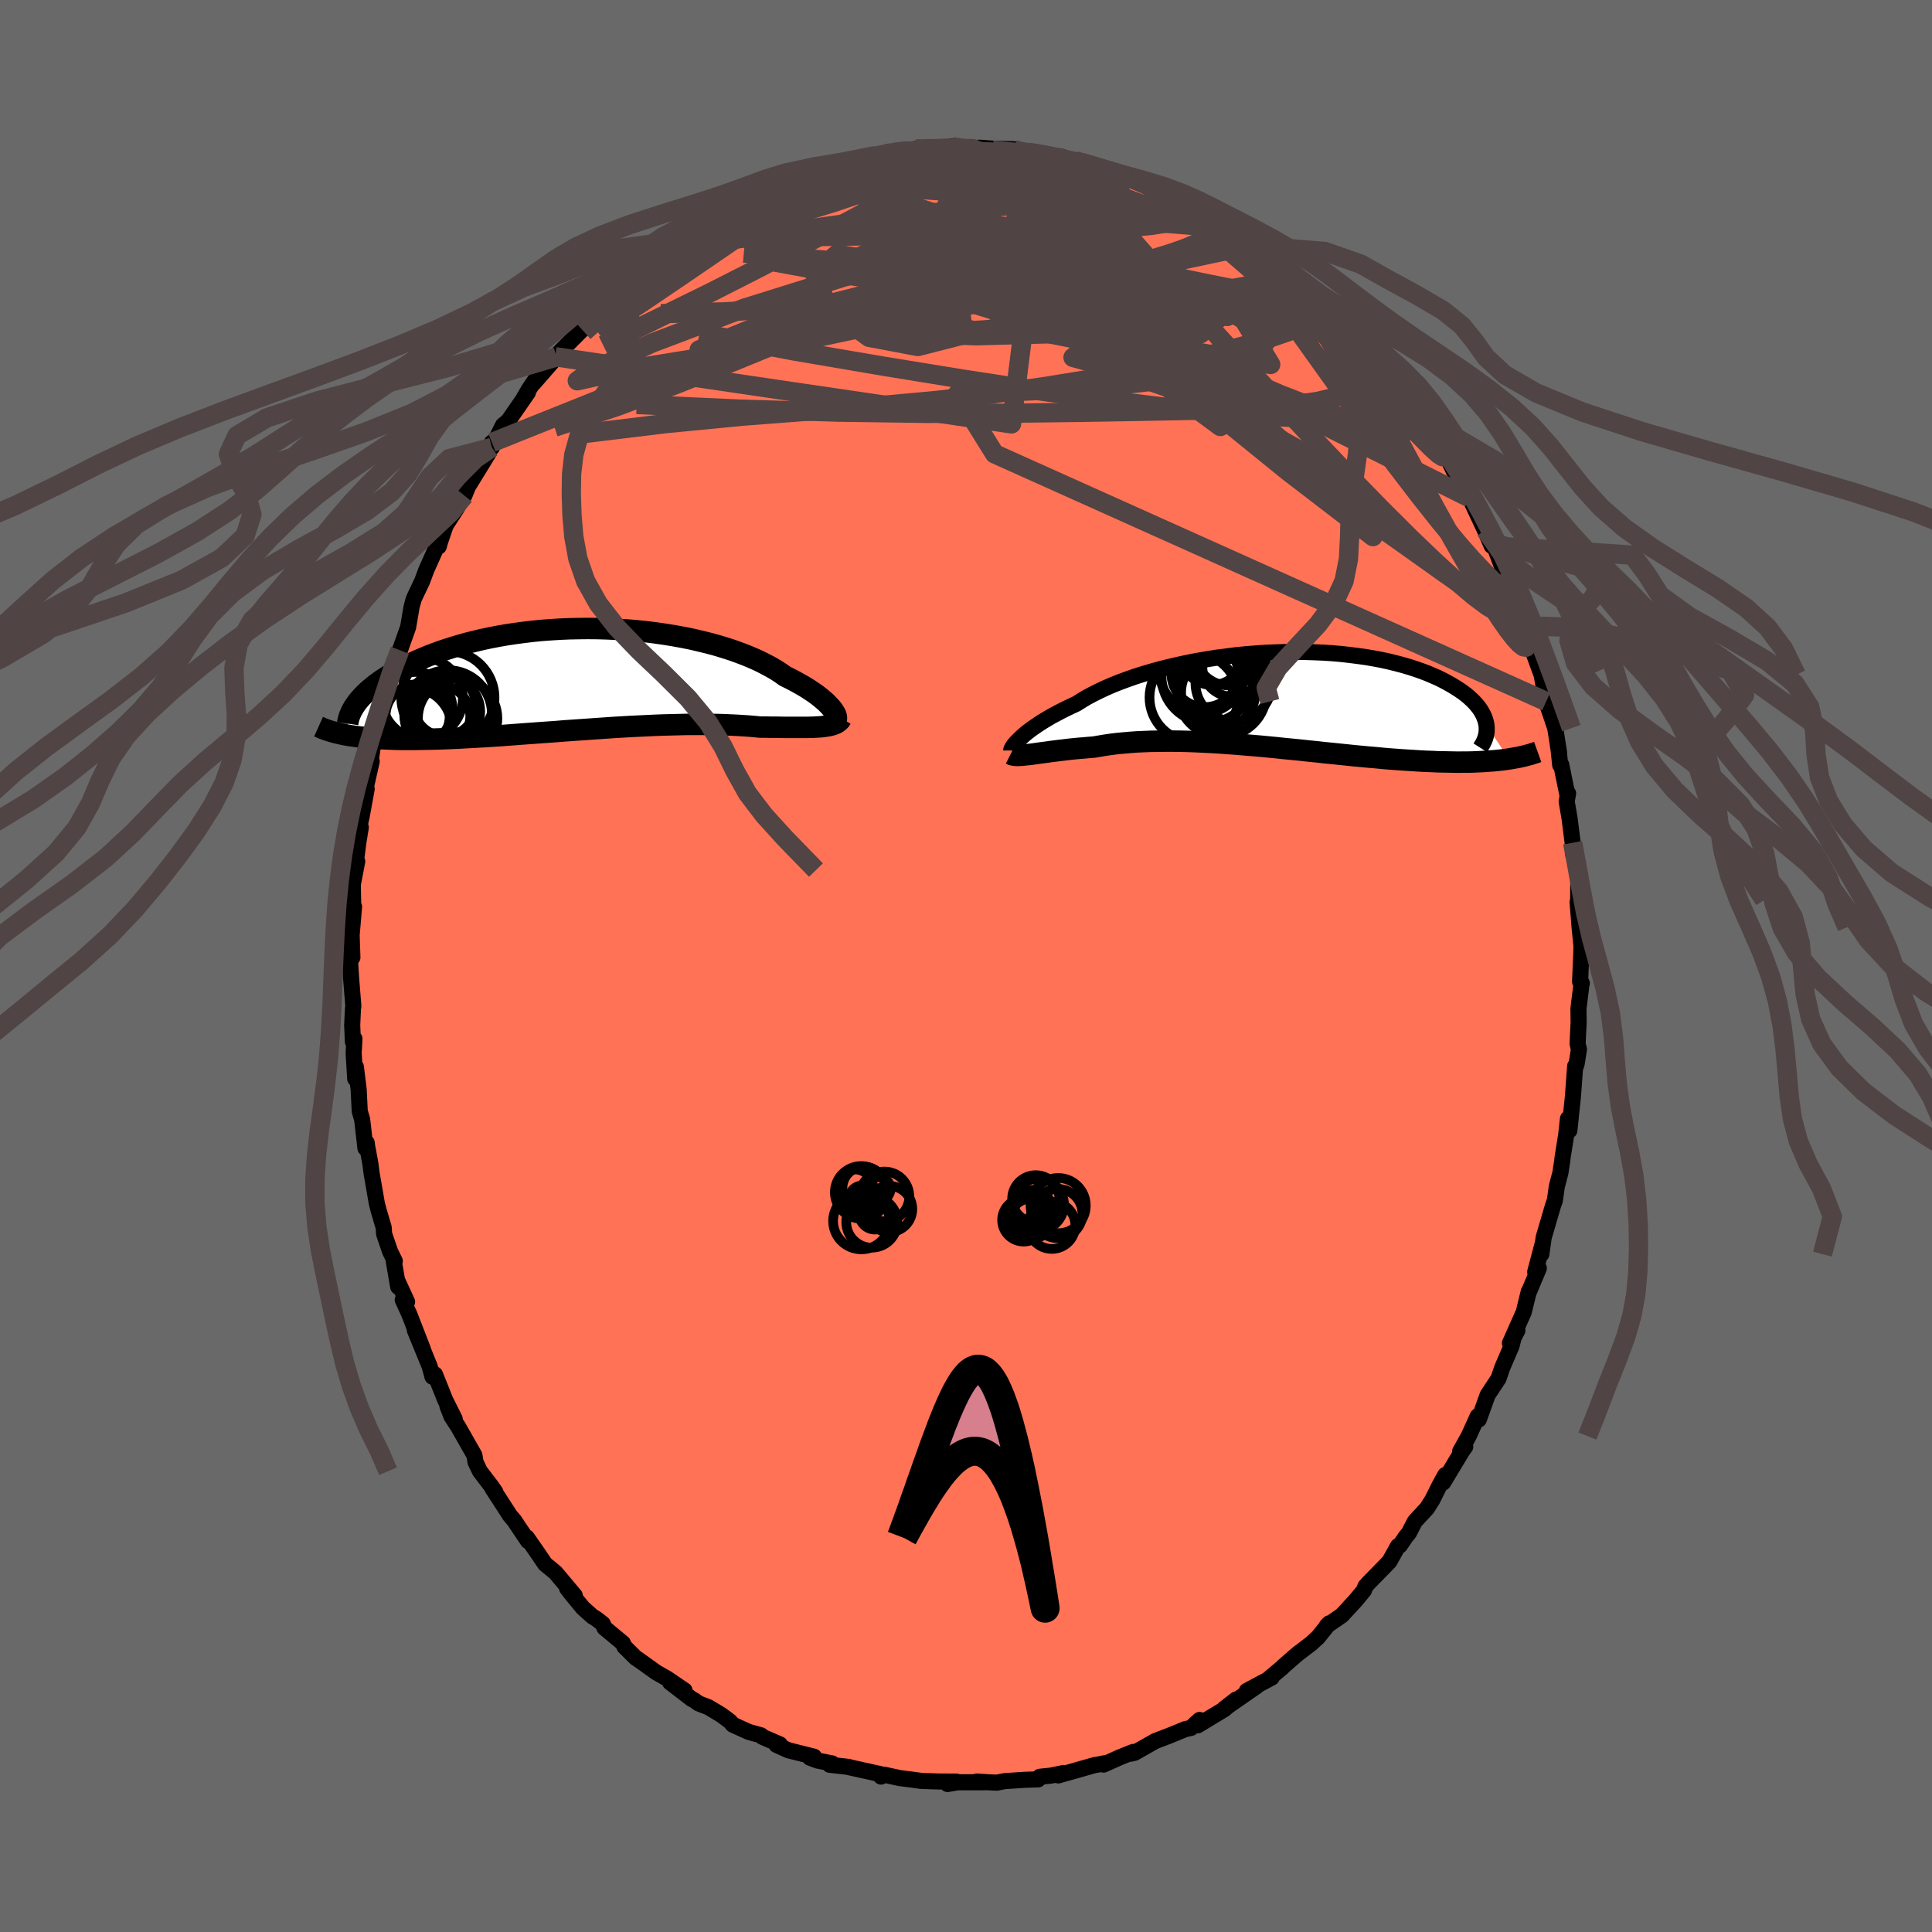 
  <svg viewBox="-100 -100 200 200" xmlns="http://www.w3.org/2000/svg" width="500" height="500" id="face-svg">
    <defs>
      <clipPath id="leftEyeClipPath">
        <polyline points="26.11,3.15 25.96,2.96 25.78,2.76 25.58,2.55 25.36,2.33 25.1,2.11 24.83,1.88 24.52,1.64 24.19,1.4 23.83,1.16 23.45,0.91 23.05,0.67 22.61,0.42 22.16,0.17 21.68,-0.08 21.17,-0.33 20.72,-0.65 20.23,-0.97 19.69,-1.28 19.11,-1.59 18.5,-1.9 17.85,-2.19 17.16,-2.48 16.43,-2.76 15.68,-3.03 14.89,-3.28 14.07,-3.53 13.22,-3.76 12.35,-3.97 11.46,-4.18 10.55,-4.36 9.61,-4.53 8.67,-4.68 7.7,-4.82 6.73,-4.94 5.75,-5.04 4.76,-5.12 3.77,-5.18 2.78,-5.23 1.79,-5.26 0.8,-5.27 -0.18,-5.26 -1.16,-5.24 -2.13,-5.2 -3.08,-5.14 -4.03,-5.07 -4.95,-4.98 -5.87,-4.87 -6.76,-4.75 -7.64,-4.62 -8.49,-4.47 -9.33,-4.31 -10.14,-4.14 -10.93,-3.95 -11.7,-3.76 -12.44,-3.55 -13.15,-3.34 -13.84,-3.12 -14.51,-2.9 -15.15,-2.66 -15.76,-2.43 -16.35,-2.18 -16.91,-1.94 -17.45,-1.69 -17.96,-1.45 -18.46,-1.2 -18.93,-0.95 -19.37,-0.7 -19.8,-0.45 -20.2,-0.19 -20.59,0.06 -20.95,0.32 -21.29,0.57 -21.6,0.83 -21.9,1.08 -22.18,1.33 -22.43,1.58 -22.67,1.83 -22.89,2.08 -23.09,2.32 -24.55,5.7 -24.22,5.76 -23.88,5.82 -23.53,5.87 -23.16,5.92 -22.78,5.97 -22.38,6.01 -21.97,6.05 -21.55,6.09 -21.11,6.12 -20.65,6.14 -20.18,6.16 -19.7,6.18 -19.2,6.2 -18.69,6.21 -18.16,6.21 -17.62,6.21 -17.06,6.21 -16.48,6.2 -15.89,6.19 -15.27,6.18 -14.64,6.16 -14,6.14 -13.33,6.11 -12.65,6.08 -11.96,6.04 -11.24,6 -10.52,5.96 -9.77,5.92 -9.01,5.87 -8.24,5.82 -7.45,5.76 -6.66,5.7 -5.85,5.64 -5.03,5.58 -4.2,5.52 -3.36,5.46 -2.51,5.4 -1.66,5.33 -0.8,5.27 0.06,5.21 0.93,5.15 1.79,5.09 2.66,5.03 3.53,4.97 4.39,4.92 5.25,4.87 6.11,4.83 6.95,4.79 7.8,4.75 8.63,4.72 9.45,4.7 10.26,4.68 11.05,4.66 11.83,4.66 12.6,4.66 13.34,4.66 14.07,4.67 14.78,4.69 15.47,4.72 16.14,4.75 16.79,4.79 17.41,4.83 18.01,4.88 18.58,4.94 19.14,4.94 19.67,4.95 20.2,4.95 20.7,4.96 21.2,4.97 21.67,4.97 22.13,4.97 22.57,4.97 22.99,4.97 23.39,4.97 23.77,4.96 24.14,4.95 24.48,4.93 24.81,4.91 25.12,4.88" />
      </clipPath>
      <clipPath id="rightEyeClipPath">
        <polyline points="-27.02,4.02 -26.81,3.82 -26.57,3.61 -26.31,3.39 -26.02,3.17 -25.7,2.93 -25.36,2.7 -24.99,2.45 -24.6,2.2 -24.18,1.95 -23.74,1.69 -23.27,1.44 -22.78,1.18 -22.26,0.92 -21.72,0.66 -21.16,0.4 -20.64,0.07 -20.09,-0.26 -19.49,-0.58 -18.85,-0.9 -18.17,-1.22 -17.46,-1.53 -16.71,-1.83 -15.92,-2.12 -15.1,-2.41 -14.25,-2.68 -13.37,-2.94 -12.47,-3.19 -11.54,-3.42 -10.59,-3.64 -9.62,-3.85 -8.64,-4.04 -7.64,-4.21 -6.64,-4.37 -5.62,-4.5 -4.6,-4.63 -3.58,-4.73 -2.56,-4.81 -1.54,-4.88 -0.53,-4.92 0.48,-4.95 1.47,-4.96 2.45,-4.96 3.42,-4.93 4.38,-4.89 5.31,-4.83 6.23,-4.75 7.12,-4.65 7.99,-4.54 8.84,-4.42 9.66,-4.28 10.45,-4.13 11.22,-3.96 11.95,-3.78 12.66,-3.59 13.34,-3.39 13.99,-3.18 14.61,-2.96 15.19,-2.74 15.75,-2.5 16.28,-2.27 16.78,-2.02 17.25,-1.77 17.69,-1.52 18.1,-1.27 18.49,-1.02 18.85,-0.77 19.19,-0.51 19.5,-0.25 19.78,0.01 20.04,0.27 20.27,0.53 20.48,0.79 20.67,1.06 20.82,1.32 20.96,1.58 21.07,1.84 21.16,2.1 21.23,2.35 21.28,2.61 23.6,6.12 23.24,6.17 22.86,6.22 22.47,6.26 22.07,6.3 21.66,6.33 21.23,6.36 20.79,6.39 20.34,6.41 19.87,6.43 19.39,6.44 18.9,6.44 18.39,6.45 17.87,6.44 17.34,6.43 16.79,6.42 16.23,6.41 15.66,6.38 15.06,6.36 14.46,6.33 13.83,6.29 13.19,6.25 12.54,6.21 11.87,6.16 11.19,6.11 10.49,6.05 9.78,5.98 9.05,5.92 8.31,5.85 7.56,5.78 6.8,5.7 6.02,5.62 5.24,5.54 4.44,5.46 3.64,5.37 2.83,5.29 2.01,5.2 1.19,5.12 0.36,5.04 -0.48,4.95 -1.31,4.87 -2.15,4.79 -2.99,4.72 -3.83,4.65 -4.67,4.58 -5.5,4.52 -6.33,4.46 -7.16,4.41 -7.98,4.37 -8.79,4.33 -9.6,4.3 -10.39,4.28 -11.18,4.27 -11.95,4.27 -12.71,4.28 -13.45,4.29 -14.18,4.32 -14.9,4.35 -15.59,4.4 -16.27,4.46 -16.93,4.52 -17.57,4.6 -18.19,4.69 -18.79,4.79 -19.37,4.89 -19.91,4.93 -20.45,4.98 -20.97,5.02 -21.47,5.07 -21.96,5.12 -22.43,5.18 -22.89,5.23 -23.34,5.29 -23.76,5.34 -24.17,5.4 -24.56,5.45 -24.93,5.5 -25.29,5.55 -25.63,5.6 -25.94,5.64" />
      </clipPath>
      <filter id="fuzzy">
        <feTurbulence id="turbulence" baseFrequency="0.05" numOctaves="3" type="noise" result="noise" />
        <feDisplacementMap in="SourceGraphic" in2="noise" scale="2" />
      </filter>
      <linearGradient id="rainbowGradient" x1="0%" y1="0%" x2="100%" y2="0%">
        <stop offset="0%" style="stop-color: rgb(44, 34, 43); stop-opacity: 1" />
        <stop offset="50%" style="stop-color: rgb(145, 85, 61); stop-opacity: 1" />
        <stop offset="100%" style="stop-color: rgb(233, 236, 239); stop-opacity: 1" />
      </linearGradient>
    </defs>
    <rect x="-100" y="-100" width="100%" height="100%" fill="rgb(105, 105, 105)" />
    <polyline id="faceContour" points="63.57,1.63 63.75,1.79 63.71,1.92 63.4,4.42 63.42,5.85 63.31,8.04 63.45,8.63 63.22,10.09 63.1,10.47 63.06,10.36 62.83,13.5 62.46,17.03 62.32,15.8 62.28,16.12 62.13,17.49 61.75,19.87 61.73,20.1 61.53,21.42 61.16,22.83 60.96,24.26 60.77,24.8 59.8,28.11 59.56,29.83 59.71,28.7 58.92,31.68 59.3,31.29 58.3,33.67 58.26,33.69 57.74,35.82 56.31,39.04 57.08,37.73 56.69,38.48 56.47,39.35 55.5,41.61 55.13,42.7 54,44.41 53.09,46.94 52.97,46.61 52.04,48.66 51.15,50.26 51.68,49.77 51.37,50.2 49.4,53.47 49.61,52.69 49.02,53.77 48.27,55.27 47.72,56.14 46.47,57.49 45.85,58.69 45.52,59.09 44.91,59.99 44.72,60.05 43.83,61.65 43.12,62.38 41.69,63.84 41.35,64.22 41.2,64.63 40.33,65.68 38.91,67.22 37.35,68.3 37.6,68.05 36.44,69.49 35.73,70.14 34.34,71.2 33.93,71.55 32.8,72.54 32.77,72.59 31.29,73.83 31.65,73.66 29.07,75.04 30.08,74.56 26.75,76.87 27.96,75.93 26.71,76.96 23.98,78.61 24.18,78.05 23.8,78.39 23.3,78.87 22.7,79 20.99,79.7 19.6,80.23 17.45,81.45 17.06,81.54 17.31,81.36 15.96,81.9 14.24,82.67 14.56,82.49 13.54,82.69 13.32,82.72 9.56,83.79 10.1,83.54 8.8,83.81 7.64,83.93 7.47,84.2 6.18,84.24 4.01,84.38 3.19,84.54 2.29,84.5 1.12,84.42 1.88,84.5 -0.84,84.5 -1.91,84.68 -0.99,84.43 -2.75,84.42 -4.06,84.38 -4.69,84.35 -5.57,84.23 -6.84,84.07 -8.46,83.72 -8.8,83.91 -8.85,83.66 -12.1,82.94 -12.14,82.91 -14.11,82.69 -13.86,82.55 -15.38,82.25 -16.15,81.96 -15.74,81.85 -18.38,81.19 -19.62,80.63 -19.26,80.58 -21.07,79.8 -21.22,79.64 -22.51,79.28 -24.14,78.54 -24.43,78.2 -25.33,77.53 -26.66,76.73 -27.68,76.34 -28.13,76.01 -28.38,75.89 -30.63,74.16 -29.14,74.99 -30.93,73.77 -32.07,73.12 -33.97,71.76 -34.17,71.64 -35.36,70.46 -35.52,70.1 -37.42,68.52 -37.6,68.1 -38.23,67.6 -38.65,67.35 -39.64,66.47 -40.81,65.05 -41.3,64.41 -40.5,65.17 -42.5,62.79 -43.57,61.91 -44.26,60.89 -45.46,59.16 -45.34,59.53 -46.08,58.43 -46.79,57.37 -47.19,56.91 -49.03,54.07 -48.72,54.45 -49.1,53.9 -50.32,52.3 -50.77,51.36 -50.89,50.65 -52.58,47.68 -53.27,46.62 -53.68,45.56 -52.93,46.89 -53.91,44.93 -54.97,42.28 -55.23,42.52 -55.52,41.45 -57.06,37.69 -56.21,39.71 -57.63,36.05 -58.31,34.56 -57.86,34.76 -58.89,32.53 -58.78,33.21 -59.23,30.59 -59.13,30.55 -59.61,29.57 -60.24,27.73 -60.28,27.07 -60.8,25.32 -60.99,24.58 -61.53,21.46 -61.66,20.46 -61.99,18.67 -62.04,18.29 -62.17,18.86 -62.51,15.89 -62.76,15.04 -62.87,12.8 -63.16,10.44 -63.23,11.67 -63.39,9.02 -63.31,7.53 -63.47,7.84 -63.54,6.1 -63.46,4.39 -63.42,4.19 -63.66,1.18 -63.83,-1.68 -63.52,-0.88 -63.63,-4.07 -63.63,-2.82 -63.35,-6.13 -63.42,-5.46 -63.48,-8.43 -63.02,-10.83 -63.27,-9.93 -62.9,-12.82 -62.65,-14.35 -62.79,-14.46 -62.55,-15.54 -62.04,-18.34 -62.17,-18.32 -61.52,-21.19 -62.22,-18.94 -61.64,-21.17 -61.18,-24.17 -61.09,-23.88 -60.6,-26.16 -60.06,-28.86 -60.24,-27.79 -60.06,-28.57 -59.16,-31.49 -58.81,-32.38 -58.6,-32.69 -57.75,-35.08 -57.4,-37.14 -57.21,-37.86 -57.12,-38.11 -56.31,-39.81 -55.87,-40.99 -54.56,-43.92 -54.58,-43.43 -54.46,-43.87 -53.86,-45.62 -52.69,-47.43 -52.04,-48.63 -51.93,-48.7 -51.45,-49.88 -51.9,-49.06 -49.44,-53.07 -49.25,-53.84 -49.08,-54.19 -49.08,-53.68 -47.92,-55.99 -47.39,-56.42 -45.35,-59.37 -45.82,-58.71 -45.25,-59.69 -44.65,-60.58 -44.73,-60.37 -42.39,-63.05 -42.53,-63.07 -42.03,-63.58 -39.45,-66.16 -40.62,-65.39 -38.57,-67.29 -37.93,-68.14 -37.65,-67.93 -37.48,-68.45 -35.29,-70.43 -35.5,-70.31 -32.79,-72.49 -33.49,-72.12 -33.65,-72 -30.56,-74.53 -29.91,-74.67 -28.8,-75.51 -29.46,-75.17 -28.98,-75.24 -27.48,-76.44 -27.31,-76.43 -25.53,-77.61 -24.41,-78.38 -22.41,-79.38 -21.76,-79.75 -22.21,-79.18 -21.49,-79.78 -19.1,-81.01 -18.5,-81.27 -17.68,-81.3 -15.71,-82.14 -14.86,-82.31 -15.01,-82.38 -13.31,-82.62 -12.31,-83.03 -12.42,-83.23 -11.23,-83.38 -9.36,-83.9 -7.91,-84.17 -7.5,-84.22 -7.73,-84.17 -6.3,-84.4 -4.48,-84.66 -5.19,-84.58 -3.61,-84.52 -1.47,-84.83 -0.51,-84.64 0.66,-84.62 0.73,-84.57 1.39,-84.71 3.09,-84.59 4.91,-84.56 4.66,-84.41 7.7,-83.94 6.38,-84.24 6.17,-84.32 9.94,-83.76 10.26,-83.37 11.3,-83.33 12.09,-83.25 13.15,-82.72 14.66,-82.49 16.16,-81.88 16.01,-81.97 18.09,-81.35 18.44,-81.3 18.28,-81.01 18.88,-80.64 21.9,-79.57 19.97,-80.46 21.45,-79.73 24.14,-78.28 24.77,-77.93 25.35,-77.46 25.75,-77.55 27.96,-76.18 27.47,-76.35 29.83,-74.86 29.74,-74.55 29.83,-74.67 30.32,-74.69 32.54,-72.66 32.64,-72.61 34.27,-71.2 34.55,-70.96 34.77,-70.86 36.32,-69.61 38.44,-67.48 39.31,-66.6 39.36,-66.74 39.78,-66.09 40.94,-64.83 41.31,-64.32 41.07,-64.58 42.04,-63.38 44.64,-60.11 43.8,-61.36 45.12,-59.96 45.32,-59.57 46,-58.44 48.08,-55.59 48.07,-55.53 49.1,-53.51 48.36,-55.34 49.15,-54.07 50.5,-51.23 51.19,-50.19 51.04,-50.7 53.12,-47.02 52.14,-48.46 53.73,-45.08 54.42,-43.49 53.77,-45.15 54.57,-43.79 55.71,-40.75 56.34,-39.59 56.24,-40.02 56.6,-38.83 57.69,-35.23 57.96,-34.71 57.36,-36.94 58.03,-34.55 58.59,-32.85 59.46,-30.47 59.59,-30.14 59.91,-28.3 60.27,-27.31 60.06,-27.38 61,-24.62 61.4,-22.03 61.34,-22.46 61.51,-20.81 61.62,-20.83 62.26,-17.7 62.33,-17.87 62.18,-17.04 62.48,-15.29 62.8,-12.76 62.87,-11.5 63.17,-10.76 63.39,-9.41 63.37,-6.84 63.44,-6.42 63.31,-6.62 63.52,-4.01 63.71,-2.07 63.7,-1.44 63.57,1.63 63.75,1.79" fill="rgb(255, 114, 86)" stroke="black" stroke-width="1.667" stroke-linejoin="round" filter="url(#fuzzy)" />
    <g transform="translate(32.6 -27.55)">
      <polyline id="rightCountour" points="-27.02,4.02 -26.81,3.82 -26.57,3.61 -26.31,3.39 -26.02,3.17 -25.7,2.93 -25.36,2.7 -24.99,2.45 -24.6,2.2 -24.18,1.95 -23.74,1.69 -23.27,1.44 -22.78,1.18 -22.26,0.92 -21.72,0.66 -21.16,0.4 -20.64,0.07 -20.09,-0.26 -19.49,-0.58 -18.85,-0.9 -18.17,-1.22 -17.46,-1.53 -16.71,-1.83 -15.92,-2.12 -15.1,-2.41 -14.25,-2.68 -13.37,-2.94 -12.47,-3.19 -11.54,-3.42 -10.59,-3.64 -9.62,-3.85 -8.64,-4.04 -7.64,-4.21 -6.64,-4.37 -5.62,-4.5 -4.6,-4.63 -3.58,-4.73 -2.56,-4.81 -1.54,-4.88 -0.53,-4.92 0.48,-4.95 1.47,-4.96 2.45,-4.96 3.42,-4.93 4.38,-4.89 5.31,-4.83 6.23,-4.75 7.12,-4.65 7.99,-4.54 8.84,-4.42 9.66,-4.28 10.45,-4.13 11.22,-3.96 11.95,-3.78 12.66,-3.59 13.34,-3.39 13.99,-3.18 14.61,-2.96 15.19,-2.74 15.75,-2.5 16.28,-2.27 16.78,-2.02 17.25,-1.77 17.69,-1.52 18.1,-1.27 18.49,-1.02 18.85,-0.77 19.19,-0.51 19.5,-0.25 19.78,0.01 20.04,0.27 20.27,0.53 20.48,0.79 20.67,1.06 20.82,1.32 20.96,1.58 21.07,1.84 21.16,2.1 21.23,2.35 21.28,2.61 23.6,6.12 23.24,6.17 22.86,6.22 22.47,6.26 22.07,6.3 21.66,6.33 21.23,6.36 20.79,6.39 20.34,6.41 19.87,6.43 19.39,6.44 18.9,6.44 18.39,6.45 17.87,6.44 17.34,6.43 16.79,6.42 16.23,6.41 15.66,6.38 15.06,6.36 14.46,6.33 13.83,6.29 13.19,6.25 12.54,6.21 11.87,6.16 11.19,6.11 10.49,6.05 9.78,5.98 9.05,5.92 8.31,5.85 7.56,5.78 6.8,5.7 6.02,5.62 5.24,5.54 4.44,5.46 3.64,5.37 2.83,5.29 2.01,5.2 1.19,5.12 0.36,5.04 -0.48,4.95 -1.31,4.87 -2.15,4.79 -2.99,4.72 -3.83,4.65 -4.67,4.58 -5.5,4.52 -6.33,4.46 -7.16,4.41 -7.98,4.37 -8.79,4.33 -9.6,4.3 -10.39,4.28 -11.18,4.27 -11.95,4.27 -12.71,4.28 -13.45,4.29 -14.18,4.32 -14.9,4.35 -15.59,4.4 -16.27,4.46 -16.93,4.52 -17.57,4.6 -18.19,4.69 -18.79,4.79 -19.37,4.89 -19.91,4.93 -20.45,4.98 -20.97,5.02 -21.47,5.07 -21.96,5.12 -22.43,5.18 -22.89,5.23 -23.34,5.29 -23.76,5.34 -24.17,5.4 -24.56,5.45 -24.93,5.5 -25.29,5.55 -25.63,5.6 -25.94,5.64" fill="white" stroke="white" stroke-width="0" stroke-linejoin="round" filter="url(#fuzzy)" />
    </g>
    <g transform="translate(-39.9 -29.67)">
      <polyline id="leftCountour" points="26.11,3.15 25.96,2.96 25.78,2.76 25.58,2.55 25.36,2.33 25.1,2.11 24.83,1.88 24.52,1.64 24.19,1.4 23.83,1.16 23.45,0.91 23.05,0.67 22.61,0.42 22.16,0.17 21.68,-0.08 21.17,-0.33 20.72,-0.65 20.23,-0.97 19.69,-1.28 19.11,-1.59 18.5,-1.9 17.85,-2.19 17.16,-2.48 16.43,-2.76 15.68,-3.03 14.89,-3.28 14.07,-3.53 13.22,-3.76 12.35,-3.97 11.46,-4.18 10.55,-4.36 9.61,-4.53 8.67,-4.68 7.7,-4.82 6.73,-4.94 5.75,-5.04 4.76,-5.12 3.77,-5.18 2.78,-5.23 1.79,-5.26 0.8,-5.27 -0.18,-5.26 -1.16,-5.24 -2.13,-5.2 -3.08,-5.14 -4.03,-5.07 -4.95,-4.98 -5.87,-4.87 -6.76,-4.75 -7.64,-4.62 -8.49,-4.47 -9.33,-4.31 -10.14,-4.14 -10.93,-3.95 -11.7,-3.76 -12.44,-3.55 -13.15,-3.34 -13.84,-3.12 -14.51,-2.9 -15.15,-2.66 -15.76,-2.43 -16.35,-2.18 -16.91,-1.94 -17.45,-1.69 -17.96,-1.45 -18.46,-1.2 -18.93,-0.95 -19.37,-0.7 -19.8,-0.45 -20.2,-0.19 -20.59,0.06 -20.95,0.32 -21.29,0.57 -21.6,0.83 -21.9,1.08 -22.18,1.33 -22.43,1.58 -22.67,1.83 -22.89,2.08 -23.09,2.32 -24.55,5.7 -24.22,5.76 -23.88,5.82 -23.53,5.87 -23.16,5.92 -22.78,5.97 -22.38,6.01 -21.97,6.05 -21.55,6.09 -21.11,6.12 -20.65,6.14 -20.18,6.16 -19.7,6.18 -19.2,6.2 -18.69,6.21 -18.16,6.21 -17.62,6.21 -17.06,6.21 -16.48,6.2 -15.89,6.19 -15.27,6.18 -14.64,6.16 -14,6.14 -13.33,6.11 -12.65,6.08 -11.96,6.04 -11.24,6 -10.52,5.96 -9.77,5.92 -9.01,5.87 -8.24,5.82 -7.45,5.76 -6.66,5.7 -5.85,5.64 -5.03,5.58 -4.2,5.52 -3.36,5.46 -2.51,5.4 -1.66,5.33 -0.8,5.27 0.06,5.21 0.93,5.15 1.79,5.09 2.66,5.03 3.53,4.97 4.39,4.92 5.25,4.87 6.11,4.83 6.95,4.79 7.8,4.75 8.63,4.72 9.45,4.7 10.26,4.68 11.05,4.66 11.83,4.66 12.6,4.66 13.34,4.66 14.07,4.67 14.78,4.69 15.47,4.72 16.14,4.75 16.79,4.79 17.41,4.83 18.01,4.88 18.58,4.94 19.14,4.94 19.67,4.95 20.2,4.95 20.7,4.96 21.2,4.97 21.67,4.97 22.13,4.97 22.57,4.97 22.99,4.97 23.39,4.97 23.77,4.96 24.14,4.95 24.48,4.93 24.81,4.91 25.12,4.88" fill="white" stroke="white" stroke-width="0" stroke-linejoin="round" filter="url(#fuzzy)" />
    </g>
    <g transform="translate(32.6 -27.55)">
      <polyline id="rightUpper" points="-27.92,5.24 -27.92,5.19 -27.9,5.13 -27.87,5.05 -27.81,4.95 -27.74,4.83 -27.64,4.69 -27.52,4.54 -27.38,4.38 -27.21,4.21 -27.02,4.02 -26.81,3.82 -26.57,3.61 -26.31,3.39 -26.02,3.17 -25.7,2.93 -25.36,2.7 -24.99,2.45 -24.6,2.2 -24.18,1.95 -23.74,1.69 -23.27,1.44 -22.78,1.18 -22.26,0.92 -21.72,0.66 -21.16,0.4 -20.64,0.07 -20.09,-0.26 -19.49,-0.58 -18.85,-0.9 -18.17,-1.22 -17.46,-1.53 -16.71,-1.83 -15.92,-2.12 -15.1,-2.41 -14.25,-2.68 -13.37,-2.94 -12.47,-3.19 -11.54,-3.42 -10.59,-3.64 -9.62,-3.85 -8.64,-4.04 -7.64,-4.21 -6.64,-4.37 -5.62,-4.5 -4.6,-4.63 -3.58,-4.73 -2.56,-4.81 -1.54,-4.88 -0.53,-4.92 0.48,-4.95 1.47,-4.96 2.45,-4.96 3.42,-4.93 4.38,-4.89 5.31,-4.83 6.23,-4.75 7.12,-4.65 7.99,-4.54 8.84,-4.42 9.66,-4.28 10.45,-4.13 11.22,-3.96 11.95,-3.78 12.66,-3.59 13.34,-3.39 13.99,-3.18 14.61,-2.96 15.19,-2.74 15.75,-2.5 16.28,-2.27 16.78,-2.02 17.25,-1.77 17.69,-1.52 18.1,-1.27 18.49,-1.02 18.85,-0.77 19.19,-0.51 19.5,-0.25 19.78,0.01 20.04,0.27 20.27,0.53 20.48,0.79 20.67,1.06 20.82,1.32 20.96,1.58 21.07,1.84 21.16,2.1 21.23,2.35 21.28,2.61 21.3,2.86 21.3,3.11 21.29,3.35 21.25,3.59 21.19,3.83 21.12,4.06 21.02,4.29 20.91,4.52 20.78,4.74 20.64,4.96" fill="none" stroke="black" stroke-width="1.667" stroke-linejoin="round" filter="url(#fuzzy)" />
      <polyline id="rightLower" points="-27.98,5.61 -27.88,5.66 -27.75,5.7 -27.6,5.73 -27.42,5.75 -27.23,5.75 -27.01,5.74 -26.78,5.73 -26.52,5.7 -26.24,5.67 -25.94,5.64 -25.63,5.6 -25.29,5.55 -24.93,5.5 -24.56,5.45 -24.17,5.4 -23.76,5.34 -23.34,5.29 -22.89,5.23 -22.43,5.18 -21.96,5.12 -21.47,5.07 -20.97,5.02 -20.45,4.98 -19.91,4.93 -19.37,4.89 -18.79,4.79 -18.19,4.69 -17.57,4.6 -16.93,4.52 -16.27,4.46 -15.59,4.4 -14.9,4.35 -14.18,4.32 -13.45,4.29 -12.71,4.28 -11.95,4.27 -11.18,4.27 -10.39,4.28 -9.6,4.3 -8.79,4.33 -7.98,4.37 -7.16,4.41 -6.33,4.46 -5.5,4.52 -4.67,4.58 -3.83,4.65 -2.99,4.72 -2.15,4.79 -1.31,4.87 -0.48,4.95 0.36,5.04 1.19,5.12 2.01,5.2 2.83,5.29 3.64,5.37 4.44,5.46 5.24,5.54 6.02,5.62 6.8,5.7 7.56,5.78 8.31,5.85 9.05,5.92 9.78,5.98 10.49,6.05 11.19,6.11 11.87,6.16 12.54,6.21 13.19,6.25 13.83,6.29 14.46,6.33 15.06,6.36 15.66,6.38 16.23,6.41 16.79,6.42 17.34,6.43 17.87,6.44 18.39,6.45 18.9,6.44 19.39,6.44 19.87,6.43 20.34,6.41 20.79,6.39 21.23,6.36 21.66,6.33 22.07,6.3 22.47,6.26 22.86,6.22 23.24,6.17 23.6,6.12 23.95,6.06 24.29,6 24.61,5.94 24.93,5.87 25.23,5.8 25.52,5.72 25.8,5.65 26.07,5.56 26.33,5.48 26.58,5.39" fill="none" stroke="black" stroke-width="2.222" stroke-linejoin="round" filter="url(#fuzzy)" />
      <circle r="3.54" cx="-5.381" cy="-5.028" stroke="black" fill="none" stroke-width="1.0" filter="url(#fuzzy)" clip-path="url(#rightEyeClipPath)" /><circle r="3.256" cx="-7.121" cy="-4.793" stroke="black" fill="none" stroke-width="1.0" filter="url(#fuzzy)" clip-path="url(#rightEyeClipPath)" /><circle r="4.406" cx="-8.156" cy="-2.998" stroke="black" fill="none" stroke-width="1.0" filter="url(#fuzzy)" clip-path="url(#rightEyeClipPath)" /><circle r="4.784" cx="-7.571" cy="-2.418" stroke="black" fill="none" stroke-width="1.0" filter="url(#fuzzy)" clip-path="url(#rightEyeClipPath)" /><circle r="4.632" cx="-6.101" cy="-0.833" stroke="black" fill="none" stroke-width="1.0" filter="url(#fuzzy)" clip-path="url(#rightEyeClipPath)" /><circle r="3.462" cx="-7.876" cy="-2.713" stroke="black" fill="none" stroke-width="1.0" filter="url(#fuzzy)" clip-path="url(#rightEyeClipPath)" /><circle r="4.592" cx="-9.011" cy="-0.253" stroke="black" fill="none" stroke-width="1.0" filter="url(#fuzzy)" clip-path="url(#rightEyeClipPath)" /><circle r="3.958" cx="-4.891" cy="-1.738" stroke="black" fill="none" stroke-width="1.0" filter="url(#fuzzy)" clip-path="url(#rightEyeClipPath)" /><circle r="3.042" cx="-5.086" cy="-3.388" stroke="black" fill="none" stroke-width="1.0" filter="url(#fuzzy)" clip-path="url(#rightEyeClipPath)" /><circle r="3.846" cx="-6.486" cy="-0.778" stroke="black" fill="none" stroke-width="1.0" filter="url(#fuzzy)" clip-path="url(#rightEyeClipPath)" />
      </g>
    <g transform="translate(-39.9 -29.67)">
      <polyline id="leftUpper" points="26.3,4.25 26.38,4.22 26.43,4.17 26.47,4.1 26.49,4.02 26.48,3.91 26.46,3.79 26.41,3.65 26.33,3.49 26.23,3.33 26.11,3.15 25.96,2.96 25.78,2.76 25.58,2.55 25.36,2.33 25.1,2.11 24.83,1.88 24.52,1.64 24.19,1.4 23.83,1.16 23.45,0.91 23.05,0.67 22.61,0.42 22.16,0.17 21.68,-0.08 21.17,-0.33 20.72,-0.65 20.23,-0.97 19.69,-1.28 19.11,-1.59 18.5,-1.9 17.85,-2.19 17.16,-2.48 16.43,-2.76 15.68,-3.03 14.89,-3.28 14.07,-3.53 13.22,-3.76 12.35,-3.97 11.46,-4.18 10.55,-4.36 9.61,-4.53 8.67,-4.68 7.7,-4.82 6.73,-4.94 5.75,-5.04 4.76,-5.12 3.77,-5.18 2.78,-5.23 1.79,-5.26 0.8,-5.27 -0.18,-5.26 -1.16,-5.24 -2.13,-5.2 -3.08,-5.14 -4.03,-5.07 -4.95,-4.98 -5.87,-4.87 -6.76,-4.75 -7.64,-4.62 -8.49,-4.47 -9.33,-4.31 -10.14,-4.14 -10.93,-3.95 -11.7,-3.76 -12.44,-3.55 -13.15,-3.34 -13.84,-3.12 -14.51,-2.9 -15.15,-2.66 -15.76,-2.43 -16.35,-2.18 -16.91,-1.94 -17.45,-1.69 -17.96,-1.45 -18.46,-1.2 -18.93,-0.95 -19.37,-0.7 -19.8,-0.45 -20.2,-0.19 -20.59,0.06 -20.95,0.32 -21.29,0.57 -21.6,0.83 -21.9,1.08 -22.18,1.33 -22.43,1.58 -22.67,1.83 -22.89,2.08 -23.09,2.32 -23.26,2.56 -23.43,2.8 -23.57,3.04 -23.7,3.27 -23.8,3.5 -23.9,3.72 -23.97,3.94 -24.03,4.16 -24.08,4.37 -24.11,4.58" fill="none" stroke="black" stroke-width="2.222" stroke-linejoin="round" filter="url(#fuzzy)" />
      <polyline id="leftLower" points="27,4.02 26.91,4.17 26.8,4.3 26.66,4.42 26.51,4.52 26.33,4.6 26.13,4.68 25.91,4.74 25.66,4.8 25.4,4.84 25.12,4.88 24.81,4.91 24.48,4.93 24.14,4.95 23.77,4.96 23.39,4.97 22.99,4.97 22.57,4.97 22.13,4.97 21.67,4.97 21.2,4.97 20.7,4.96 20.2,4.95 19.67,4.95 19.14,4.94 18.58,4.94 18.01,4.88 17.41,4.83 16.79,4.79 16.14,4.75 15.47,4.72 14.78,4.69 14.07,4.67 13.34,4.66 12.6,4.66 11.83,4.66 11.05,4.66 10.26,4.68 9.45,4.7 8.63,4.72 7.8,4.75 6.95,4.79 6.11,4.83 5.25,4.87 4.39,4.92 3.53,4.97 2.66,5.03 1.79,5.09 0.93,5.15 0.06,5.21 -0.8,5.27 -1.66,5.33 -2.51,5.4 -3.36,5.46 -4.2,5.52 -5.03,5.58 -5.85,5.64 -6.66,5.7 -7.45,5.76 -8.24,5.82 -9.01,5.87 -9.77,5.92 -10.52,5.96 -11.24,6 -11.96,6.04 -12.65,6.08 -13.33,6.11 -14,6.14 -14.64,6.16 -15.27,6.18 -15.89,6.19 -16.48,6.2 -17.06,6.21 -17.62,6.21 -18.16,6.21 -18.69,6.21 -19.2,6.2 -19.7,6.18 -20.18,6.16 -20.65,6.14 -21.11,6.12 -21.55,6.09 -21.97,6.05 -22.38,6.01 -22.78,5.97 -23.16,5.92 -23.53,5.87 -23.88,5.82 -24.22,5.76 -24.55,5.7 -24.86,5.63 -25.16,5.56 -25.45,5.49 -25.73,5.41 -25.99,5.33 -26.24,5.25 -26.48,5.16 -26.7,5.08 -26.92,4.98 -27.12,4.89" fill="none" stroke="black" stroke-width="2.222" stroke-linejoin="round" filter="url(#fuzzy)" />
      <circle r="3.318" cx="-16.872" cy="3.814" stroke="black" fill="none" stroke-width="1.0" filter="url(#fuzzy)" clip-path="url(#leftEyeClipPath)" /><circle r="4.202" cx="-16.387" cy="1.954" stroke="black" fill="none" stroke-width="1.0" filter="url(#fuzzy)" clip-path="url(#leftEyeClipPath)" /><circle r="4.542" cx="-13.717" cy="3.589" stroke="black" fill="none" stroke-width="1.0" filter="url(#fuzzy)" clip-path="url(#leftEyeClipPath)" /><circle r="3.834" cx="-17.092" cy="3.064" stroke="black" fill="none" stroke-width="1.0" filter="url(#fuzzy)" clip-path="url(#leftEyeClipPath)" /><circle r="3.228" cx="-14.647" cy="3.809" stroke="black" fill="none" stroke-width="1.0" filter="url(#fuzzy)" clip-path="url(#leftEyeClipPath)" /><circle r="3.218" cx="-14.077" cy="2.659" stroke="black" fill="none" stroke-width="1.0" filter="url(#fuzzy)" clip-path="url(#leftEyeClipPath)" /><circle r="3.52" cx="-13.907" cy="3.304" stroke="black" fill="none" stroke-width="1.0" filter="url(#fuzzy)" clip-path="url(#leftEyeClipPath)" /><circle r="4.112" cx="-12.722" cy="4.029" stroke="black" fill="none" stroke-width="1.0" filter="url(#fuzzy)" clip-path="url(#leftEyeClipPath)" /><circle r="4.154" cx="-17.487" cy="5.034" stroke="black" fill="none" stroke-width="1.0" filter="url(#fuzzy)" clip-path="url(#leftEyeClipPath)" /><circle r="4.824" cx="-13.732" cy="1.909" stroke="black" fill="none" stroke-width="1.0" filter="url(#fuzzy)" clip-path="url(#leftEyeClipPath)" />
    </g>
    <g id="hairs">
      <polyline points="13.15,-82.72 14.53,-82.39 15.76,-82 16.9,-81.58 17.97,-81.16 18.96,-80.74 19.86,-80.33 20.66,-79.96 21.36,-79.64 21.88,-79.41 22.18,-79.29 22.22,-79.27 21.96,-79.38 21.31,-79.66 20.05,-80.19" fill="none" stroke="rgb(80, 68, 68)" stroke-width="2" stroke-linejoin="round" filter="url(#fuzzy)" /><polyline points="56.6,-38.83 57.22,-36.69 57.26,-36.19 57.01,-36.17 56.59,-36.2 55.98,-36.27 55.14,-36.57 53.99,-37.24 52.51,-38.35 50.69,-39.9 48.52,-41.89 45.98,-44.32 43.04,-47.25 39.64,-50.73 35.77,-54.79 31.41,-59.44 26.6,-64.65 21.37,-70.41 15.77,-76.76" fill="none" stroke="rgb(80, 68, 68)" stroke-width="2" stroke-linejoin="round" filter="url(#fuzzy)" /><polyline points="32.54,-72.66 32.96,-72.29 33.46,-71.77 33.83,-71.28 34.09,-70.77 34.2,-70.26 34.05,-69.82 33.55,-69.52 32.65,-69.42 31.36,-69.5 29.69,-69.74 27.66,-70.1 25.28,-70.57 22.53,-71.14 19.36,-71.84 15.75,-72.69 11.66,-73.72 7.11,-74.94 2.11,-76.35 -3.36,-77.96 -9.27,-79.88" fill="none" stroke="rgb(80, 68, 68)" stroke-width="2" stroke-linejoin="round" filter="url(#fuzzy)" /><polyline points="42.04,-63.38 43.28,-61.59 43.16,-60.91 42.34,-60.37 40.96,-59.75 39,-59.07 36.38,-58.44 33,-57.97 28.82,-57.69 23.83,-57.53 18.06,-57.42 11.49,-57.31 4.12,-57.22 -4.12,-57.21 -13.25,-57.34 -23.25,-57.64 -34.09,-58.13" fill="none" stroke="rgb(80, 68, 68)" stroke-width="2" stroke-linejoin="round" filter="url(#fuzzy)" /><polyline points="25.75,-77.55 27.06,-76.65 27.64,-76.05 27.82,-75.58 27.64,-75.21 27.14,-74.89 26.37,-74.55 25.32,-74.19 23.93,-73.83 22.15,-73.49 19.94,-73.2 17.28,-72.92 14.12,-72.65 10.44,-72.4 6.18,-72.24 1.36,-72.21 -3.99,-72.35 -9.82,-72.69 -16.12,-73.19 -23,-73.81" fill="none" stroke="rgb(80, 68, 68)" stroke-width="2" stroke-linejoin="round" filter="url(#fuzzy)" /><polyline points="-27.31,-76.43 -25.67,-77.43 -24.03,-78.2 -22.46,-78.76 -20.92,-79.16 -19.3,-79.48 -17.51,-79.81 -15.56,-80.14 -13.47,-80.47 -11.31,-80.78 -9.14,-81.05 -7.01,-81.29 -4.92,-81.5 -2.87,-81.69 -0.85,-81.87 1.16,-82.03 3.14,-82.17 5.06,-82.31 6.85,-82.43 8.45,-82.53 9.79,-82.64 10.85,-82.77 11.6,-82.96" fill="none" stroke="rgb(80, 68, 68)" stroke-width="2" stroke-linejoin="round" filter="url(#fuzzy)" /><polyline points="-4.48,-84.66 -4.41,-84.61 -3.53,-84.6 -2.55,-84.58 -1.8,-84.51 -1.36,-84.4 -1.19,-84.24 -1.24,-84.02 -1.52,-83.73 -2.07,-83.37 -2.96,-82.92 -4.27,-82.37 -6.03,-81.71 -8.23,-80.92 -10.84,-80.01 -13.83,-79 -17.21,-77.97 -20.96,-76.95 -25.07,-75.95" fill="none" stroke="rgb(80, 68, 68)" stroke-width="2" stroke-linejoin="round" filter="url(#fuzzy)" /><polyline points="-21.76,-79.75 -21.58,-79.64 -20.47,-80.06 -18.89,-80.64 -17.15,-81.21 -15.37,-81.72 -13.64,-82.18 -12,-82.59 -10.47,-82.96 -9.09,-83.3 -7.92,-83.62 -7.01,-83.9 -6.38,-84.14 -5.96,-84.33 -5.75,-84.45" fill="none" stroke="rgb(80, 68, 68)" stroke-width="2" stroke-linejoin="round" filter="url(#fuzzy)" /><polyline points="56.6,-38.83 57.14,-36.76 56.91,-36.47 56.22,-36.82 55.16,-37.35 53.72,-38.07 51.82,-39.16 49.39,-40.79 46.4,-43.03 42.82,-45.9 38.63,-49.38 33.77,-53.47 28.22,-58.22 21.99,-63.69 15.13,-69.94 7.71,-76.94" fill="none" stroke="rgb(80, 68, 68)" stroke-width="2" stroke-linejoin="round" filter="url(#fuzzy)" /><polyline points="56.24,-40.02 56.74,-38.39 57.19,-36.98 57.46,-36.14 57.65,-35.54 57.83,-34.92 57.98,-34.26 58.08,-33.66 58.09,-33.21 57.97,-33 57.72,-33.04 57.33,-33.33 56.8,-33.9 56.12,-34.77 55.28,-35.97 54.27,-37.54 53.09,-39.47 51.75,-41.76 50.25,-44.39 48.61,-47.36 46.81,-50.67 44.83,-54.36 42.6,-58.54 39.92,-63.46" fill="none" stroke="rgb(80, 68, 68)" stroke-width="2" stroke-linejoin="round" filter="url(#fuzzy)" /><polyline points="-17.68,-81.3 -16.13,-81.86 -14.93,-82.13 -13.72,-82.3 -12.37,-82.43 -10.87,-82.55 -9.22,-82.66 -7.46,-82.75 -5.64,-82.82 -3.8,-82.86 -2,-82.88 -0.25,-82.87 1.45,-82.85 3.13,-82.82 4.78,-82.78 6.4,-82.73 7.97,-82.67 9.43,-82.62 10.74,-82.57 11.85,-82.53 12.71,-82.51 13.3,-82.53 13.53,-82.61" fill="none" stroke="rgb(80, 68, 68)" stroke-width="2" stroke-linejoin="round" filter="url(#fuzzy)" /><polyline points="-12.42,-83.23 -11.11,-83.47 -9.76,-83.76 -8.66,-83.98 -7.82,-84.14 -7.17,-84.25 -6.63,-84.33 -6.22,-84.36 -6.02,-84.34 -6.07,-84.25 -6.45,-84.09 -7.21,-83.85 -8.44,-83.53 -10.22,-83.15 -12.5,-82.72" fill="none" stroke="rgb(80, 68, 68)" stroke-width="2" stroke-linejoin="round" filter="url(#fuzzy)" /><polyline points="4.91,-84.56 5.41,-84.37 6.15,-84.24 6.74,-84.15 7.33,-84.05 7.9,-83.93 8.33,-83.79 8.49,-83.68 8.29,-83.59 7.68,-83.54 6.59,-83.52 4.98,-83.56 2.82,-83.65 0.11,-83.81 -3.32,-84" fill="none" stroke="rgb(80, 68, 68)" stroke-width="2" stroke-linejoin="round" filter="url(#fuzzy)" /><polyline points="6.38,-84.24 7.22,-84.12 8.63,-83.86 9.85,-83.6 10.83,-83.37 11.66,-83.14 12.38,-82.92 12.97,-82.69 13.38,-82.48 13.58,-82.3 13.52,-82.14 13.22,-82 12.69,-81.88 11.94,-81.78 10.99,-81.69 9.82,-81.61 8.42,-81.54 6.73,-81.48 4.71,-81.43 2.31,-81.42 -0.47,-81.45 -3.6,-81.54 -7.1,-81.68 -10.97,-81.91" fill="none" stroke="rgb(80, 68, 68)" stroke-width="2" stroke-linejoin="round" filter="url(#fuzzy)" /><polyline points="46,-58.44 47.22,-56.62 47.52,-55.81 47.29,-55.52 46.71,-55.44 45.84,-55.42 44.66,-55.48 43.13,-55.68 41.19,-56.12 38.79,-56.83 35.91,-57.84 32.51,-59.17 28.56,-60.85 24.03,-62.87 18.93,-65.21 13.27,-67.85 7.06,-70.83 0.23,-74.22 -7.21,-78.05" fill="none" stroke="rgb(80, 68, 68)" stroke-width="2" stroke-linejoin="round" filter="url(#fuzzy)" /><polyline points="-19.1,-81.01 -18.43,-81.21 -17.62,-81.42 -16.92,-81.56 -16.48,-81.58 -16.32,-81.45 -16.43,-81.17 -16.82,-80.72 -17.5,-80.09 -18.48,-79.27 -19.8,-78.22 -21.54,-76.93 -23.76,-75.35 -26.53,-73.45 -29.83,-71.2 -33.67,-68.6 -37.99,-65.77" fill="none" stroke="rgb(80, 68, 68)" stroke-width="2" stroke-linejoin="round" filter="url(#fuzzy)" /><polyline points="11.3,-83.33 12.18,-83.12 13.25,-82.81 14.33,-82.48 15.25,-82.2 15.94,-81.98 16.34,-81.83 16.45,-81.74 16.24,-81.72 15.71,-81.78 14.83,-81.94 13.6,-82.2 12.06,-82.55 10.19,-82.98 7.76,-83.62" fill="none" stroke="rgb(80, 68, 68)" stroke-width="2" stroke-linejoin="round" filter="url(#fuzzy)" /><polyline points="34.55,-70.96 35.1,-70.43 35.86,-69.42 36.31,-68.4 36.25,-67.54 35.68,-66.84 34.66,-66.22 33.25,-65.63 31.47,-65.02 29.35,-64.37 26.87,-63.68 24,-62.96 20.7,-62.22 16.93,-61.48 12.7,-60.72 7.99,-59.96 2.79,-59.23 -2.9,-58.56 -9.1,-57.99 -15.84,-57.48 -23.14,-56.92 -31.08,-56.15 -39.72,-55.1" fill="none" stroke="rgb(80, 68, 68)" stroke-width="2" stroke-linejoin="round" filter="url(#fuzzy)" /><polyline points="55.71,-40.75 56.07,-40.09 56.22,-39.58 56.29,-39 56.21,-38.65 55.9,-38.68 55.37,-39.09 54.64,-39.78 53.69,-40.72 52.49,-41.98 51,-43.67 49.17,-45.87 47.02,-48.58 44.55,-51.8 41.77,-55.53 38.62,-59.85 35.02,-64.89 30.85,-70.73" fill="none" stroke="rgb(80, 68, 68)" stroke-width="2" stroke-linejoin="round" filter="url(#fuzzy)" /><polyline points="-1.47,-84.83 -0.47,-84.65 0.56,-84.46 1.75,-84.2 3.17,-83.87 4.8,-83.46 6.54,-82.97 8.32,-82.42 10.1,-81.83 11.91,-81.19 13.76,-80.51 15.65,-79.81 17.54,-79.1 19.37,-78.41 21.11,-77.77 22.72,-77.18 24.19,-76.65 25.51,-76.18 26.67,-75.77 27.61,-75.47 28.28,-75.29 28.72,-75.2 29.09,-75.04" fill="none" stroke="rgb(80, 68, 68)" stroke-width="2" stroke-linejoin="round" filter="url(#fuzzy)" /><polyline points="25.35,-77.46 26.18,-77.14 27.27,-76.47 28.33,-75.74 29.29,-75.03 30.16,-74.39 30.95,-73.81 31.68,-73.28 32.35,-72.77 32.91,-72.34 33.28,-72.04 33.42,-71.93 33.3,-72.01 32.93,-72.26 32.34,-72.67 31.47,-73.31 30.08,-74.4" fill="none" stroke="rgb(80, 68, 68)" stroke-width="2" stroke-linejoin="round" filter="url(#fuzzy)" /><polyline points="10.26,-83.37 11.12,-83.27 11.86,-83 12.48,-82.61 12.9,-82.14 13.05,-81.62 12.88,-81.04 12.38,-80.41 11.55,-79.7 10.41,-78.91 8.97,-78 7.24,-76.99 5.22,-75.84 2.9,-74.57 0.24,-73.18 -2.77,-71.68 -6.16,-70.09 -9.97,-68.41 -14.21,-66.62 -18.94,-64.67 -24.17,-62.53 -29.93,-60.24 -36.13,-57.92 -42.6,-55.78" fill="none" stroke="rgb(80, 68, 68)" stroke-width="2" stroke-linejoin="round" filter="url(#fuzzy)" /><polyline points="-12.42,-83.23 -11.06,-83.47 -9.63,-83.75 -8.38,-83.96 -7.29,-84.11 -6.27,-84.23 -5.23,-84.33 -4.17,-84.42 -3.1,-84.49 -2.06,-84.54 -1.13,-84.58 -0.35,-84.61 0.22,-84.62 0.58,-84.62 0.7,-84.62 0.55,-84.61 0.11,-84.58 -0.67,-84.55 -1.8,-84.5 -3.28,-84.45 -5.22,-84.36" fill="none" stroke="rgb(80, 68, 68)" stroke-width="2" stroke-linejoin="round" filter="url(#fuzzy)" /><polyline points="34.55,-70.96 35.05,-70.48 35.71,-69.58 35.98,-68.74 35.65,-68.14 34.68,-67.8 33.14,-67.63 31.08,-67.6 28.51,-67.65 25.45,-67.76 21.84,-67.93 17.63,-68.17 12.76,-68.52 7.2,-69.01 0.99,-69.67 -5.81,-70.53 -13.13,-71.65 -21.03,-73.1" fill="none" stroke="rgb(80, 68, 68)" stroke-width="2" stroke-linejoin="round" filter="url(#fuzzy)" /><polyline points="48.07,-55.53 48.57,-54.65 48.79,-54.33 49.06,-53.82 49.32,-53.24 49.45,-52.83 49.34,-52.72 48.92,-52.98 48.15,-53.68 46.98,-54.86 45.42,-56.59 43.46,-58.87 41.12,-61.67 38.32,-65.04 34.89,-69.18" fill="none" stroke="rgb(80, 68, 68)" stroke-width="2" stroke-linejoin="round" filter="url(#fuzzy)" /><polyline points="45.32,-59.57 46.26,-58.15 47.18,-56.79 47.81,-55.83 48.2,-55.21 48.45,-54.78 48.61,-54.41 48.71,-54.1 48.69,-53.92 48.51,-53.96 48.11,-54.27 47.45,-54.93 46.45,-56 45.08,-57.56 43.31,-59.64 41.19,-62.18 38.81,-65.05 36.12,-68.35" fill="none" stroke="rgb(80, 68, 68)" stroke-width="2" stroke-linejoin="round" filter="url(#fuzzy)" /><polyline points="-21.49,-79.78 -19.64,-80.62 -18.03,-81.1 -16.3,-81.47 -14.45,-81.79 -12.53,-82.08 -10.58,-82.34 -8.6,-82.59 -6.62,-82.85 -4.64,-83.1 -2.71,-83.36 -0.88,-83.61 0.76,-83.84 2.17,-84.02 3.46,-84.14 4.63,-84.2" fill="none" stroke="rgb(80, 68, 68)" stroke-width="2" stroke-linejoin="round" filter="url(#fuzzy)" /><polyline points="34.55,-70.96 35.28,-70.35 36.61,-69.06 38.05,-67.59 39.34,-66.18 40.47,-64.89 41.49,-63.68 42.43,-62.52 43.32,-61.42 44.17,-60.38 44.98,-59.4 45.72,-58.51 46.33,-57.8 46.69,-57.41 46.66,-57.52 46.15,-58.3" fill="none" stroke="rgb(80, 68, 68)" stroke-width="2" stroke-linejoin="round" filter="url(#fuzzy)" /><polyline points="-4.48,-84.66 -4.45,-84.59 -3.69,-84.51 -2.93,-84.38 -2.46,-84.14 -2.38,-83.8 -2.64,-83.34 -3.2,-82.75 -4.06,-82.02 -5.27,-81.12 -6.89,-80.07 -8.96,-78.85 -11.5,-77.46 -14.49,-75.88 -17.96,-74.07 -21.93,-72.01 -26.48,-69.7 -31.66,-67.16 -37.56,-64.26" fill="none" stroke="rgb(80, 68, 68)" stroke-width="2" stroke-linejoin="round" filter="url(#fuzzy)" /><polyline points="-7.5,-84.22 -7.12,-84.25 -6.13,-84.35 -4.99,-84.41 -3.74,-84.44 -2.4,-84.43 -1.01,-84.41 0.35,-84.36 1.65,-84.31 2.86,-84.25 3.99,-84.19 5.02,-84.13 5.95,-84.07 6.72,-84.02 7.31,-83.98 7.71,-83.95 7.94,-83.94 8,-83.93 7.9,-83.94 7.6,-83.97 7,-84.03 6.02,-84.14 4.6,-84.28 2.76,-84.44" fill="none" stroke="rgb(80, 68, 68)" stroke-width="2" stroke-linejoin="round" filter="url(#fuzzy)" /><polyline points="-5.19,-84.58 -3.61,-84.6 -2.19,-84.65 -1.11,-84.65 -0.32,-84.63 0.27,-84.6 0.73,-84.55 1.05,-84.47 1.15,-84.36 0.96,-84.2 0.42,-84.01 -0.47,-83.79 -1.7,-83.54 -3.25,-83.25 -5.17,-82.92 -7.55,-82.56 -10.55,-82.16 -14.25,-81.68" fill="none" stroke="rgb(80, 68, 68)" stroke-width="2" stroke-linejoin="round" filter="url(#fuzzy)" /><polyline points="29.83,-74.67 30.69,-74.18 31.72,-73.36 32.58,-72.64 33.23,-72.06 33.72,-71.61 34.07,-71.23 34.26,-70.95 34.21,-70.81 33.81,-70.91 33,-71.3 31.79,-71.98 30.19,-72.93 28.24,-74.14 25.96,-75.62 23.37,-77.35 20.29,-79.36" fill="none" stroke="rgb(80, 68, 68)" stroke-width="2" stroke-linejoin="round" filter="url(#fuzzy)" /><polyline points="45.12,-59.96 45.33,-59.31 45.43,-58.32 45.09,-57.42 44.1,-56.84 42.47,-56.59 40.25,-56.55 37.48,-56.62 34.15,-56.76 30.22,-56.98 25.61,-57.35 20.3,-57.88 14.26,-58.62 7.47,-59.56 -0.12,-60.72 -8.54,-62.09 -17.75,-63.66 -27.59,-65.53" fill="none" stroke="rgb(80, 68, 68)" stroke-width="2" stroke-linejoin="round" filter="url(#fuzzy)" /><polyline points="24.14,-78.28 24.66,-77.94 25.09,-77.58 25.46,-77.15 25.69,-76.68 25.67,-76.18 25.37,-75.71 24.76,-75.25 23.87,-74.79 22.72,-74.31 21.31,-73.81 19.63,-73.29 17.65,-72.77 15.33,-72.24 12.65,-71.7 9.57,-71.13 6.08,-70.56 2.13,-70.01 -2.32,-69.49 -7.27,-69 -12.74,-68.52 -18.67,-68.07 -24.97,-67.72 -31.57,-67.53" fill="none" stroke="rgb(80, 68, 68)" stroke-width="2" stroke-linejoin="round" filter="url(#fuzzy)" /><polyline points="-25.53,-77.61 -24.17,-78.36 -22.71,-78.94 -21.3,-79.34 -19.78,-79.69 -18.02,-80.08 -16.02,-80.5 -13.83,-80.92 -11.55,-81.31 -9.27,-81.66 -7.04,-81.98 -4.9,-82.26 -2.87,-82.54 -0.95,-82.81 0.84,-83.07 2.51,-83.33 3.96,-83.59 5.04,-83.86 5.62,-84.12" fill="none" stroke="rgb(80, 68, 68)" stroke-width="2" stroke-linejoin="round" filter="url(#fuzzy)" /><polyline points="-24.41,-78.38 -23.07,-79.04 -22.48,-79.27 -22.14,-79.35 -21.87,-79.38 -21.69,-79.31 -21.72,-79.06 -22.07,-78.56 -22.82,-77.78 -24.04,-76.71 -25.78,-75.3 -28.05,-73.53 -30.9,-71.36 -34.36,-68.78 -38.32,-65.9" fill="none" stroke="rgb(80, 68, 68)" stroke-width="2" stroke-linejoin="round" filter="url(#fuzzy)" /><polyline points="-37.48,-68.45 -35.98,-69.81 -34.91,-70.76 -34.01,-71.54 -33.22,-72.23 -32.47,-72.84 -31.78,-73.38 -31.23,-73.77 -30.91,-73.96 -30.84,-73.93 -31.01,-73.71 -31.36,-73.32 -31.89,-72.78 -32.62,-72.05 -33.63,-71.07 -35.04,-69.74 -36.97,-67.96 -39.54,-65.65" fill="none" stroke="rgb(80, 68, 68)" stroke-width="2" stroke-linejoin="round" filter="url(#fuzzy)" /><polyline points="-33.49,-72.12 -32.57,-72.67 -30.74,-73.58 -28.74,-74.29 -26.68,-74.78 -24.46,-75.15 -21.96,-75.51 -19.1,-75.9 -15.89,-76.36 -12.4,-76.85 -8.73,-77.35 -4.98,-77.8 -1.23,-78.2 2.49,-78.53 6.16,-78.87 9.76,-79.26 13.26,-79.71 16.95,-79.98" fill="none" stroke="rgb(80, 68, 68)" stroke-width="2" stroke-linejoin="round" filter="url(#fuzzy)" /><polyline points="18.44,-81.3 18.82,-80.79 20.01,-79.89 21.56,-78.73 23.38,-77.29 25.46,-75.56 27.79,-73.58 30.24,-71.46 32.72,-69.28 35.19,-67.08 37.62,-64.89 39.99,-62.75 42.23,-60.73 44.33,-58.85 46.44,-56.81" fill="none" stroke="rgb(80, 68, 68)" stroke-width="2" stroke-linejoin="round" filter="url(#fuzzy)" /><polyline points="-14.86,-82.31 -14.36,-82.41 -13.26,-82.53 -11.94,-82.62 -10.43,-82.66 -8.71,-82.64 -6.85,-82.55 -4.91,-82.39 -2.93,-82.18 -0.93,-81.91 1.11,-81.62 3.19,-81.31 5.31,-80.98 7.47,-80.64 9.63,-80.29 11.74,-79.94 13.76,-79.59 15.7,-79.25 17.56,-78.9 19.34,-78.55 21.01,-78.23 22.48,-77.99 23.67,-77.83 24.54,-77.74" fill="none" stroke="rgb(80, 68, 68)" stroke-width="2" stroke-linejoin="round" filter="url(#fuzzy)" /><polyline points="36.32,-69.61 37.88,-68.05 38.83,-67.1 39.49,-66.41 40.04,-65.81 40.53,-65.25 40.96,-64.73 41.33,-64.28 41.61,-63.92 41.73,-63.74 41.58,-63.85 41.06,-64.33 40.15,-65.2 38.9,-66.39 37.35,-67.88 35.42,-69.8" fill="none" stroke="rgb(80, 68, 68)" stroke-width="2" stroke-linejoin="round" filter="url(#fuzzy)" /><polyline points="19.97,-80.46 21.49,-79.64 22.63,-78.88 23.17,-78.32 23.2,-77.91 22.81,-77.55 22.03,-77.23 20.81,-76.92 19.11,-76.66 16.91,-76.45 14.21,-76.29 11.04,-76.16 7.37,-76.04 3.11,-75.91 -1.83,-75.77 -7.54,-75.64 -13.97,-75.53 -21.05,-75.46" fill="none" stroke="rgb(80, 68, 68)" stroke-width="2" stroke-linejoin="round" filter="url(#fuzzy)" /><polyline points="-17.68,-81.3 -16.06,-81.82 -14.63,-81.99 -13.03,-82 -11.17,-81.93 -9.06,-81.81 -6.71,-81.66 -4.14,-81.45 -1.41,-81.2 1.42,-80.89 4.27,-80.54 7.12,-80.15 9.99,-79.72 12.9,-79.24 15.84,-78.73 18.76,-78.23 21.54,-77.81 24.04,-77.51" fill="none" stroke="rgb(80, 68, 68)" stroke-width="2" stroke-linejoin="round" filter="url(#fuzzy)" /><polyline points="-21.49,-79.78 -19.69,-80.63 -18.24,-81.16 -16.8,-81.59 -15.34,-81.99 -13.94,-82.37 -12.64,-82.71 -11.47,-83.03 -10.44,-83.33 -9.55,-83.6 -8.81,-83.83 -8.25,-84.01 -7.92,-84.12 -7.9,-84.15 -8.29,-84.09" fill="none" stroke="rgb(80, 68, 68)" stroke-width="2" stroke-linejoin="round" filter="url(#fuzzy)" /><polyline points="-29.46,-75.17 -28.74,-75.53 -27.81,-76.13 -26.78,-76.79 -25.71,-77.45 -24.72,-78.04 -23.91,-78.48 -23.33,-78.77 -22.95,-78.93 -22.72,-78.98 -22.64,-78.93 -22.75,-78.75 -23.13,-78.39 -23.86,-77.81 -24.97,-76.99 -26.46,-75.95 -28.34,-74.67 -30.68,-73.11 -33.61,-71.15" fill="none" stroke="rgb(80, 68, 68)" stroke-width="2" stroke-linejoin="round" filter="url(#fuzzy)" /><polyline points="29.83,-74.67 30.61,-74.18 31.37,-73.41 31.8,-72.72 31.87,-72.17 31.65,-71.69 31.15,-71.23 30.36,-70.8 29.21,-70.42 27.62,-70.14 25.55,-70 22.99,-70 19.96,-70.11 16.46,-70.31 12.49,-70.56 8.01,-70.83 2.99,-71.13 -2.57,-71.52 -8.67,-72.06 -15.23,-72.83 -22.07,-73.91" fill="none" stroke="rgb(80, 68, 68)" stroke-width="2" stroke-linejoin="round" filter="url(#fuzzy)" /><polyline points="40.94,-64.83 32.04,-67.55 31.96,-65.88 26.69,-69 18.47,-73.17 10.59,-75.38 3.63,-75.28 -3.74,-73.72 -12.71,-71.3 -22.91,-68.11 -32.47,-64.5 -38.91,-61.54 -40.24,-60.58 -34.84,-61.78 -18.07,-64.5 29.83,-74.67" fill="none" stroke="rgb(80, 68, 68)" stroke-width="2" stroke-linejoin="round" filter="url(#fuzzy)" /><polyline points="-18.5,-81.27 -1.62,-80.18 -2.32,-76.89 -2.21,-72.64 -0.74,-69.07 -0.4,-66.57 -2.01,-65.17 -4.88,-64.83 -7.49,-65.16 -8.05,-65.53 -5.22,-65.5 1.02,-65.24 8.82,-65.45 15.21,-66.72 17.9,-68.96 16.45,-71.48 11.44,-73.65 2.32,-75.53 -10.17,-77.92 -7.73,-84.17" fill="none" stroke="rgb(80, 68, 68)" stroke-width="2" stroke-linejoin="round" filter="url(#fuzzy)" /><polyline points="60.06,-27.38 2.96,-53.02 -0.89,-59.21 12.84,-59.81 24.7,-61.14 30.5,-63.83 32.16,-66.28 31.22,-67.62 27.43,-68.36 20.52,-69.28 12.3,-70.62 6.29,-72.24 4.53,-74.28 4.79,-76.72 5.76,-78.07 27.47,-76.35" fill="none" stroke="rgb(80, 68, 68)" stroke-width="2" stroke-linejoin="round" filter="url(#fuzzy)" /><polyline points="57.96,-34.71 18.04,-63.01 1.69,-71.87 4.46,-73.36 14.07,-71.17 21.5,-68.23 23.01,-66.72 19.22,-66.81 13,-67.27 7.26,-67.2 3.55,-67.28 2.03,-68.95 1.74,-72.56 0.52,-76.37 -2.04,-78.66 13.15,-82.72" fill="none" stroke="rgb(80, 68, 68)" stroke-width="2" stroke-linejoin="round" filter="url(#fuzzy)" /><polyline points="-1.47,-84.83 28.75,-66.9 31.54,-62.27 19.73,-64.24 4.88,-68.77 -6.62,-72.59 -13.35,-73.68 -15.72,-71.76 -14.28,-68.17 -10.03,-65.08 -4.98,-64.13 -0.65,-65.24 4.38,-66.29 14.28,-64.33 30.22,-58.57 42.88,-54.77 34.27,-71.2" fill="none" stroke="rgb(80, 68, 68)" stroke-width="2" stroke-linejoin="round" filter="url(#fuzzy)" /><polyline points="-42.53,-63.07 4.71,-56.12 5.92,-65.79 3.57,-72.39 6.94,-73.84 14.38,-72.01 21.98,-69.21 26.68,-67.32 27.05,-67.24 23.25,-68.78 16.6,-71.01 9.05,-72.95 2.55,-73.99 -1.4,-74.09 -2.27,-73.52 -0.67,-72.68 2.06,-71.87 4.69,-71.19 6.92,-70.43 9.43,-69.01 13.28,-66.06 19.25,-61.08 26.33,-55.85 24.7,-57.82 -14.86,-82.31" fill="none" stroke="rgb(80, 68, 68)" stroke-width="2" stroke-linejoin="round" filter="url(#fuzzy)" /><polyline points="-49.08,-54.19 -17.59,-66.81 -1.23,-69.97 5.22,-72.18 9.07,-73.61 12.12,-73.84 14.32,-73.07 15.46,-72.11 15.52,-71.77 14.87,-72.3 14.12,-73.21 13.63,-73.73 12.96,-73.43 10.66,-72.27 4.74,-70.37 -5.91,-67.75 -19.19,-64.91 -27.62,-63.78 -18.45,-67.46 24.14,-78.28" fill="none" stroke="rgb(80, 68, 68)" stroke-width="2" stroke-linejoin="round" filter="url(#fuzzy)" /><polyline points="0.73,-84.57 20.41,-68.08 20.87,-67.83 20.65,-67.77 18.82,-66.19 15.11,-64.41 11.62,-63.43 11.08,-63 14.82,-61.96 21.85,-59.56 29.4,-56.24 34.69,-53.3 36.51,-51.91 35.33,-52.36 31.9,-54.37 26.19,-57.68 18.87,-61.71 15.28,-64.63 24.28,-65.45 32.64,-72.61" fill="none" stroke="rgb(80, 68, 68)" stroke-width="2" stroke-linejoin="round" filter="url(#fuzzy)" /><polyline points="-1.47,-84.83 0.03,-72.03 7.29,-66.99 6.59,-70.03 1.63,-74.51 -4.35,-77.24 -9.07,-78.03 -10.71,-77.82 -8.56,-77.4 -3.68,-77.08 1.46,-76.82 4.14,-76.54 2.82,-76.15 -2.09,-75.59 -8.15,-74.74 -11.23,-73.32 -6.34,-70.72 10.18,-65.66 35.7,-56.67 52.14,-48.46" fill="none" stroke="rgb(80, 68, 68)" stroke-width="2" stroke-linejoin="round" filter="url(#fuzzy)" /><polyline points="-6.3,-84.4 34.57,-51.17 42.13,-44.45 33.36,-51.18 21.02,-61.19 11.44,-69.07 5.33,-73.49 0.78,-75.11 -3.72,-74.87 -7.78,-73.32 -9.45,-70.79 -6.67,-67.86 0.71,-65.78 9.63,-66.33 14.62,-70.71 11.64,-77.63 2.01,-82.94 -9.36,-83.9" fill="none" stroke="rgb(80, 68, 68)" stroke-width="2" stroke-linejoin="round" filter="url(#fuzzy)" /><polyline points="62.8,-12.76 63.23,-10.45 63.67,-7.98 64.15,-5.44 64.76,-2.84 65.47,-0.23 66.16,2.33 66.7,4.85 67.02,7.32 67.21,9.74 67.41,12.12 67.73,14.48 68.18,16.83 68.69,19.23 69.13,21.68 69.43,24.19 69.59,26.74 69.62,29.25 69.55,31.66 69.34,33.96 68.94,36.16 68.31,38.37 67.43,40.74 66.37,43.4 65.28,46.27 64.33,48.66" fill="none" stroke="rgb(80, 68, 68)" stroke-width="2" stroke-linejoin="round" filter="url(#fuzzy)" /><polyline points="-9.36,-83.9 -12.37,-83.29 -15.79,-82.71 -18.66,-82.09 -20.89,-81.4 -22.99,-80.62 -25.42,-79.75 -28.34,-78.81 -31.59,-77.8 -34.86,-76.73 -37.83,-75.6 -40.35,-74.43 -42.44,-73.2 -44.3,-71.9 -46.21,-70.54 -48.45,-69.09 -51.23,-67.57 -54.59,-65.97 -58.49,-64.32 -62.8,-62.63 -67.37,-60.93 -72.08,-59.21 -76.82,-57.47 -81.45,-55.68 -85.84,-53.82 -89.93,-51.88 -93.93,-49.84 -98.33,-47.71 -103.54,-45.49 -109.31,-43.17 -114.77,-40.74 -118.28,-38.11" fill="none" stroke="rgb(80, 68, 68)" stroke-width="2" stroke-linejoin="round" filter="url(#fuzzy)" /><polyline points="-22.21,-79.18 -23.57,-78.76 -26.35,-77.75 -29.2,-76.62 -31.43,-75.45 -33.18,-74.26 -34.92,-73.02 -37.09,-71.72 -39.86,-70.33 -43.17,-68.86 -46.78,-67.3 -50.39,-65.67 -53.76,-64 -56.78,-62.29 -59.49,-60.57 -61.99,-58.84 -64.36,-57.06 -66.65,-55.23 -68.87,-53.33 -71.07,-51.36 -73.43,-49.29 -76.21,-47.16 -79.62,-44.95 -83.71,-42.68 -88.27,-40.36 -92.89,-38.01 -97.18,-35.6 -100.89,-33.17 -104.02,-30.71 -106.61,-28.33 -108.55,-26.12 -108.38,-24.17" fill="none" stroke="rgb(80, 68, 68)" stroke-width="2" stroke-linejoin="round" filter="url(#fuzzy)" /><polyline points="-24.41,-78.38 -28.21,-76.87 -30.02,-75.85 -31.5,-74.88 -33.07,-73.73 -34.78,-72.38 -36.53,-70.89 -38.29,-69.36 -40.07,-67.8 -41.94,-66.21 -43.93,-64.6 -46.08,-62.93 -48.35,-61.2 -50.7,-59.4 -53.07,-57.55 -55.41,-55.65 -57.67,-53.74 -59.78,-51.84 -61.72,-49.96 -63.48,-48.1 -65.1,-46.23 -66.67,-44.3 -68.31,-42.24 -70.18,-40 -72.28,-37.59 -74.28,-35.08" fill="none" stroke="rgb(80, 68, 68)" stroke-width="2" stroke-linejoin="round" filter="url(#fuzzy)" /><polyline points="-29.46,-75.17 -36.55,-74.18 -38.86,-72.95 -42.01,-71.65 -45.77,-70.26 -49.06,-68.75 -51.52,-67.15 -53.48,-65.48 -55.56,-63.77 -58.14,-62.04 -61.17,-60.31 -64.37,-58.56 -67.45,-56.77 -70.4,-54.92 -73.41,-53 -76.72,-50.99 -80.39,-48.9 -84.3,-46.74 -88.12,-44.51 -91.57,-42.23 -94.55,-39.9 -97.18,-37.53 -99.8,-35.13 -102.69,-32.69 -105.94,-30.22 -109.23,-27.73 -112.09,-25.22 -114.26,-22.72 -116.06,-20.25 -118.34,-17.85 -121.95,-15.5 -127.02,-13.12 -132.94,-10.62 -138.23,-8.43" fill="none" stroke="rgb(80, 68, 68)" stroke-width="2" stroke-linejoin="round" filter="url(#fuzzy)" /><polyline points="-30.56,-74.53 -34.53,-72.43 -37.91,-70.66 -40.69,-69.07 -43.33,-67.52 -45.67,-65.94 -47.57,-64.32 -49.25,-62.64 -51.16,-60.89 -53.78,-59.06 -57.43,-57.18 -62.15,-55.28 -67.62,-53.36 -73.28,-51.46 -78.5,-49.55 -82.79,-47.63 -85.91,-45.67 -87.97,-43.63 -89.37,-41.48 -90.68,-39.21 -92.55,-36.82 -95.54,-34.37 -99.8,-31.87 -105.05,-29.38 -110.74,-26.89 -116.51,-24.41 -122.01,-22.21 -124.93,-21.19" fill="none" stroke="rgb(80, 68, 68)" stroke-width="2" stroke-linejoin="round" filter="url(#fuzzy)" /><polyline points="-32.79,-72.49 -36.11,-70.5 -39.15,-68.75 -41.72,-67.1 -43.98,-65.39 -46.03,-63.64 -48.07,-61.89 -50.3,-60.16 -52.82,-58.43 -55.59,-56.65 -58.53,-54.8 -61.52,-52.87 -64.44,-50.85 -67.2,-48.75 -69.74,-46.58 -72.04,-44.34 -74.14,-42.06 -76.12,-39.72 -78.07,-37.35 -80.15,-34.94 -82.51,-32.5 -85.29,-30.03 -88.48,-27.55 -91.93,-25.06 -95.33,-22.57 -98.41,-20.12 -101.07,-17.7 -103.61,-15.33 -106.54,-12.97 -110.16,-10.61 -114.08,-8.3 -117.49,-6.12 -121.02,-4.07" fill="none" stroke="rgb(80, 68, 68)" stroke-width="2" stroke-linejoin="round" filter="url(#fuzzy)" /><polyline points="-32.79,-72.49 -36.42,-70.5 -39.23,-68.76 -41.24,-67.12 -43.83,-65.43 -47.94,-63.68 -53.71,-61.94 -60.5,-60.22 -67.13,-58.5 -72.38,-56.74 -75.47,-54.91 -76.36,-52.99 -75.7,-50.99 -74.53,-48.91 -73.92,-46.75 -74.63,-44.53 -77.04,-42.25 -81.22,-39.93 -87.04,-37.57 -94.12,-35.18 -101.8,-32.75 -109.14,-30.29 -115.23,-27.81 -119.81,-25.3 -123.61,-22.77 -127.81,-20.27 -132.67,-17.94 -136.67,-15.92 -138.45,-14.35" fill="none" stroke="rgb(80, 68, 68)" stroke-width="2" stroke-linejoin="round" filter="url(#fuzzy)" /><polyline points="-35.29,-70.43 -35.27,-68.58 -34.8,-67.06 -34.82,-65.39 -35.09,-63.62 -35.7,-61.87 -36.71,-60.15 -37.95,-58.44 -39.15,-56.69 -40.07,-54.85 -40.6,-52.93 -40.83,-50.93 -40.86,-48.84 -40.79,-46.67 -40.6,-44.45 -40.18,-42.17 -39.37,-39.84 -38.05,-37.48 -36.18,-35.08 -33.84,-32.65 -31.26,-30.2 -28.77,-27.72 -26.69,-25.21 -25.15,-22.71 -23.94,-20.24 -22.62,-17.87 -20.89,-15.6 -18.72,-13.21 -15.53,-9.93" fill="none" stroke="rgb(80, 68, 68)" stroke-width="2" stroke-linejoin="round" filter="url(#fuzzy)" /><polyline points="-42.39,-63.05 -49.85,-60.84 -52.35,-58.76 -54.13,-56.74 -55.54,-54.78 -56.62,-52.85 -57.76,-50.96 -59.44,-49.08 -61.97,-47.17 -65.32,-45.2 -69.11,-43.13 -72.8,-40.95 -75.92,-38.64 -78.31,-36.25 -80.1,-33.81 -81.65,-31.35 -83.35,-28.91 -85.39,-26.5 -87.78,-24.15 -90.41,-21.85 -93.27,-19.58 -96.56,-17.27 -100.52,-14.87 -105.08,-12.34 -109.48,-9.49 -111.87,-5.46" fill="none" stroke="rgb(80, 68, 68)" stroke-width="2" stroke-linejoin="round" filter="url(#fuzzy)" /><polyline points="-49.08,-53.68 -53.48,-52.53 -55.52,-50.62 -56.76,-48.74 -58.02,-46.87 -60.2,-44.92 -63.55,-42.83 -67.53,-40.59 -71.22,-38.24 -73.89,-35.81 -75.33,-33.34 -75.78,-30.88 -75.7,-28.44 -75.53,-26.04 -75.57,-23.68 -75.98,-21.32 -76.8,-18.96 -78.05,-16.53 -79.66,-14 -81.57,-11.37 -83.7,-8.65 -86.03,-5.89 -88.63,-3.16 -91.56,-0.52 -94.72,2.06 -97.87,4.65 -100.96,7.16 -103.9,9.02" fill="none" stroke="rgb(80, 68, 68)" stroke-width="2" stroke-linejoin="round" filter="url(#fuzzy)" /><polyline points="-49.08,-53.68 -50.76,-52.54 -52.66,-50.63 -54.2,-48.76 -55.98,-46.91 -58.42,-44.98 -61.56,-42.9 -65.15,-40.68 -68.92,-38.34 -72.59,-35.92 -76.04,-33.46 -79.23,-31 -82.15,-28.56 -84.75,-26.17 -86.9,-23.83 -88.5,-21.51 -89.64,-19.19 -90.65,-16.81 -92.04,-14.33 -94.21,-11.7 -97.29,-8.91 -100.86,-6.04 -104.14,-3.26 -106.85,-0.85 -111.2,1.18" fill="none" stroke="rgb(80, 68, 68)" stroke-width="2" stroke-linejoin="round" filter="url(#fuzzy)" /><polyline points="-51.93,-48.7 -53.34,-46.96 -55.48,-44.94 -57.76,-42.79 -60.01,-40.5 -62.16,-38.09 -64.22,-35.61 -66.24,-33.11 -68.34,-30.64 -70.65,-28.21 -73.24,-25.82 -76.02,-23.47 -78.81,-21.14 -81.39,-18.78 -83.76,-16.35 -86.19,-13.83 -89.05,-11.19 -92.54,-8.48 -96.43,-5.74 -100.05,-3.03 -102.61,-0.4 -103.6,2.16 -103.16,4.65 -102.24,6.99 -102.69,8.97 -106.56,10.44" fill="none" stroke="rgb(80, 68, 68)" stroke-width="2" stroke-linejoin="round" filter="url(#fuzzy)" /><polyline points="-58.6,-32.69 -59.31,-30.84 -60.08,-28.49 -60.88,-26.02 -61.67,-23.51 -62.42,-21.01 -63.09,-18.57 -63.66,-16.18 -64.14,-13.81 -64.54,-11.42 -64.86,-8.99 -65.11,-6.49 -65.29,-3.91 -65.42,-1.27 -65.53,1.4 -65.63,4.09 -65.78,6.75 -65.98,9.37 -66.26,11.95 -66.59,14.5 -66.94,17.04 -67.23,19.57 -67.4,22.07 -67.4,24.54 -67.2,26.96 -66.85,29.32 -66.39,31.65 -65.9,33.98 -65.4,36.36 -64.88,38.77 -64.31,41.16 -63.62,43.49 -62.81,45.73 -61.86,47.94 -60.74,50.19 -59.83,52.3" fill="none" stroke="rgb(80, 68, 68)" stroke-width="2" stroke-linejoin="round" filter="url(#fuzzy)" /><polyline points="57.69,-35.23 62.93,-35.05 72.45,-33.05 79.15,-30.56 80.59,-28.04 78.78,-25.59 76.7,-23.2 76.22,-20.81 77.72,-18.35 80.63,-15.82 84.06,-13.23 87.22,-10.6 89.69,-7.97 91.58,-5.33 93.42,-2.69 95.86,-0.05 99.25,2.59 103.46,5.2 107.91,7.75 111.89,10.24 115.02,12.67 117.39,15.05 119.49,17.33 121.97,19.49 125.22,21.42" fill="none" stroke="rgb(80, 68, 68)" stroke-width="2" stroke-linejoin="round" filter="url(#fuzzy)" /><polyline points="54.57,-43.79 66.01,-40.67 65.01,-38.25 63.09,-35.97 62.42,-33.69 63.09,-31.36 64.91,-28.97 67.68,-26.53 71.05,-24.07 74.57,-21.6 77.73,-19.14 80.18,-16.67 81.79,-14.19 82.68,-11.67 83.16,-9.11 83.64,-6.53 84.49,-3.94 85.98,-1.35 88.18,1.23 90.92,3.79 93.83,6.3 96.47,8.77 98.53,11.19 99.94,13.54 100.94,15.84 101.92,18.1 103.43,20.37 105.98,22.67 108.36,24.8" fill="none" stroke="rgb(80, 68, 68)" stroke-width="2" stroke-linejoin="round" filter="url(#fuzzy)" /><polyline points="53.77,-45.15 56.09,-41.87 59.51,-39.44 62.73,-37.29 65.01,-35.14 66.36,-32.89 67.18,-30.52 67.86,-28.09 68.66,-25.65 69.74,-23.2 71.26,-20.72 73.37,-18.2 76.03,-15.64 79.01,-13.03 81.87,-10.39 84.16,-7.73 85.64,-5.06 86.36,-2.4 86.62,0.26 86.86,2.89 87.44,5.5 88.59,8.06 90.42,10.57 92.94,13.03 96.12,15.46 99.84,17.85 103.85,20.23 107.73,22.61 111.02,24.99 113.33,27.38 114.46,29.78 114.37,32.23 113.15,34.7 111.05,37.16 108.72,39.51 107.34,41.81 107,44.41" fill="none" stroke="rgb(80, 68, 68)" stroke-width="2" stroke-linejoin="round" filter="url(#fuzzy)" /><polyline points="54.42,-43.49 68.99,-42.53 70.47,-40.55 71.85,-38.37 74.94,-36.14 79.01,-33.89 82.92,-31.58 85.8,-29.23 87.34,-26.82 87.85,-24.38 87.99,-21.94 88.36,-19.51 89.29,-17.09 90.8,-14.64 92.91,-12.16 95.84,-9.63 99.87,-7.07 104.98,-4.48 110.57,-1.87 115.5,0.71 118.83,3.25 120.87,5.85 126.2,8.63" fill="none" stroke="rgb(80, 68, 68)" stroke-width="2" stroke-linejoin="round" filter="url(#fuzzy)" /><polyline points="50.5,-51.23 56.1,-50 59.08,-47.86 60.51,-45.5 61.97,-43.17 64.35,-40.91 67.63,-38.68 71.28,-36.44 74.85,-34.19 78.21,-31.89 81.51,-29.54 84.88,-27.15 88.3,-24.72 91.61,-22.29 94.79,-19.86 97.98,-17.45 101.38,-15.01 104.96,-12.54 108.37,-10.03 111.11,-7.49 113.14,-4.86 115.45,-1.88 120.59,1.63" fill="none" stroke="rgb(80, 68, 68)" stroke-width="2" stroke-linejoin="round" filter="url(#fuzzy)" /><polyline points="46,-58.44 48.08,-56.25 51.36,-54.32 54.83,-52.28 57.33,-50.12 58.96,-47.86 60.37,-45.55 62.02,-43.23 63.94,-40.93 65.95,-38.63 67.86,-36.32 69.63,-34 71.28,-31.64 72.86,-29.25 74.35,-26.83 75.64,-24.37 76.65,-21.91 77.3,-19.43 77.69,-16.93 77.98,-14.41 78.38,-11.87 79.06,-9.31 80.03,-6.72 81.19,-4.12 82.33,-1.51 83.29,1.08 84,3.65 84.48,6.18 84.79,8.67 85.01,11.11 85.22,13.5 85.55,15.83 86.17,18.15 87.19,20.52 88.56,23.04 89.68,25.93 88.66,29.83" fill="none" stroke="rgb(80, 68, 68)" stroke-width="2" stroke-linejoin="round" filter="url(#fuzzy)" /><polyline points="41.07,-64.58 44.19,-61.58 46.04,-59.73 47.48,-58.03 48.97,-56.25 50.72,-54.35 52.81,-52.33 55.27,-50.2 58,-47.99 60.84,-45.73 63.62,-43.44 66.21,-41.15 68.59,-38.85 70.8,-36.54 72.89,-34.22 74.95,-31.87 77.01,-29.48 79.1,-27.06 81.21,-24.62 83.26,-22.16 85.16,-19.68 86.87,-17.19 88.41,-14.69 89.88,-12.16 91.37,-9.59 92.87,-7 94.28,-4.39 95.45,-1.78 96.34,0.83 97.11,3.42 98.08,5.97 99.53,8.49 101.41,10.95 103.3,13.35 105.03,15.59 107.49,17.49" fill="none" stroke="rgb(80, 68, 68)" stroke-width="2" stroke-linejoin="round" filter="url(#fuzzy)" /><polyline points="38.44,-67.48 39.73,-66.45 41.32,-65.07 43.21,-63.46 45.15,-61.74 46.86,-60.01 48.29,-58.25 49.55,-56.45 50.81,-54.56 52.15,-52.58 53.59,-50.5 55.1,-48.34 56.67,-46.11 58.29,-43.86 59.98,-41.58 61.8,-39.31 63.81,-37.04 65.97,-34.75 68.22,-32.43 70.39,-30.08 72.3,-27.67 73.84,-25.23 74.98,-22.78 75.85,-20.34 76.63,-17.93 77.51,-15.49 78.75,-12.93 80.54,-10.11 82.65,-6.84" fill="none" stroke="rgb(80, 68, 68)" stroke-width="2" stroke-linejoin="round" filter="url(#fuzzy)" /><polyline points="36.32,-69.61 38.44,-67.47 39.88,-65.97 41.16,-64.56 42.49,-63 43.92,-61.24 45.43,-59.31 46.93,-57.29 48.36,-55.24 49.71,-53.18 50.99,-51.11 52.19,-49.04 53.33,-46.96 54.41,-44.9 55.43,-42.84 56.39,-40.79 57.3,-38.74 58.16,-36.68 59.01,-34.58 59.87,-32.33 60.79,-29.86 61.74,-27.23 62.67,-24.62" fill="none" stroke="rgb(80, 68, 68)" stroke-width="2" stroke-linejoin="round" filter="url(#fuzzy)" /><polyline points="30.32,-74.69 32.48,-72.82 34.58,-71.09 36.85,-69.39 39.45,-67.75 42.29,-66.17 45.17,-64.57 47.88,-62.89 50.3,-61.09 52.36,-59.19 54.07,-57.19 55.49,-55.14 56.74,-53.06 57.97,-50.97 59.33,-48.87 60.9,-46.77 62.68,-44.67 64.61,-42.57 66.54,-40.46 68.37,-38.32 70,-36.15 71.45,-33.92 72.8,-31.63 74.13,-29.28 75.53,-26.9 77.04,-24.5 78.73,-22.08 80.72,-19.63 83.04,-17.12 85.54,-14.5 87.77,-11.81 89.27,-9.11 90.14,-6.49 91.2,-4.01" fill="none" stroke="rgb(80, 68, 68)" stroke-width="2" stroke-linejoin="round" filter="url(#fuzzy)" /><polyline points="29.83,-74.67 32.07,-72.98 33.89,-71.53 35.65,-70.06 37.42,-68.53 39.18,-66.96 40.91,-65.36 42.63,-63.73 44.31,-62.07 45.91,-60.37 47.43,-58.64 48.87,-56.87 50.28,-55.04 51.71,-53.12 53.21,-51.1 54.76,-48.97 56.33,-46.76 57.87,-44.5 59.33,-42.23 60.69,-39.98 61.93,-37.76 62.99,-35.58 63.93,-33.36 65.33,-30.47" fill="none" stroke="rgb(80, 68, 68)" stroke-width="2" stroke-linejoin="round" filter="url(#fuzzy)" /><polyline points="29.74,-74.55 37.12,-73.97 40.86,-72.66 43.65,-71.09 46.65,-69.46 49.4,-67.85 51.37,-66.26 52.65,-64.66 53.85,-62.99 55.77,-61.21 59.02,-59.33 63.81,-57.35 70.01,-55.31 77.14,-53.25 84.6,-51.16 91.77,-49.07 98.16,-46.98 103.44,-44.89 107.47,-42.81 110.25,-40.72 111.99,-38.62 113.07,-36.49 113.98,-34.29 115.2,-32.01 117.07,-29.63 119.79,-27.2 123.42,-24.8 127.73,-22.53 131.77,-20.33 135.2,-17.87" fill="none" stroke="rgb(80, 68, 68)" stroke-width="2" stroke-linejoin="round" filter="url(#fuzzy)" /><polyline points="29.83,-74.86 30.47,-74.13 31.69,-72.9 33.07,-71.53 34.55,-70.06 35.98,-68.54 37.21,-66.97 38.15,-65.36 38.88,-63.72 39.45,-62.05 39.95,-60.34 40.35,-58.6 40.62,-56.82 40.68,-54.96 40.53,-53.02 40.24,-50.98 39.95,-48.85 39.77,-46.64 39.71,-44.39 39.59,-42.12 39.14,-39.86 38.11,-37.61 36.45,-35.37 34.35,-33.12 32.29,-30.87 31.08,-28.79 31.45,-27.38" fill="none" stroke="rgb(80, 68, 68)" stroke-width="2" stroke-linejoin="round" filter="url(#fuzzy)" /><polyline points="11.3,-83.33 13.42,-82.69 15.76,-82.04 18.15,-81.39 20.41,-80.71 22.41,-79.97 24.2,-79.17 25.96,-78.29 27.83,-77.33 29.84,-76.3 31.93,-75.17 34.01,-73.95 36.02,-72.64 37.97,-71.23 39.91,-69.76 41.93,-68.23 44.09,-66.65 46.43,-65.02 48.94,-63.33 51.55,-61.57 54.13,-59.71 56.55,-57.78 58.7,-55.78 60.54,-53.72 62.18,-51.64 63.84,-49.54 65.76,-47.44 68.16,-45.34 71.1,-43.25 74.45,-41.15 77.84,-39.08 80.79,-37.05 82.98,-35.05 84.64,-32.83 85.95,-30.14" fill="none" stroke="rgb(80, 68, 68)" stroke-width="2" stroke-linejoin="round" filter="url(#fuzzy)" />
    </g>
    
        <g id="pointNose">
          <g id="rightNose"><circle r="2.446" cx="7.222" cy="24.098" stroke="black" fill="none" stroke-width="1.0" filter="url(#fuzzy)" /><circle r="2.548" cx="9.506" cy="25.626" stroke="black" fill="none" stroke-width="1.0" filter="url(#fuzzy)" /><circle r="2.108" cx="6.666" cy="26.202" stroke="black" fill="none" stroke-width="1.0" filter="url(#fuzzy)" /><circle r="2.438" cx="8.882" cy="26.85" stroke="black" fill="none" stroke-width="1.0" filter="url(#fuzzy)" /><circle r="2.226" cx="5.966" cy="26.302" stroke="black" fill="none" stroke-width="1.0" filter="url(#fuzzy)" /><circle r="2.246" cx="6.966" cy="25.866" stroke="black" fill="none" stroke-width="1.0" filter="url(#fuzzy)" /><circle r="2.858" cx="9.542" cy="24.802" stroke="black" fill="none" stroke-width="1.0" filter="url(#fuzzy)" /><circle r="1.494" cx="6.546" cy="25.094" stroke="black" fill="none" stroke-width="1.0" filter="url(#fuzzy)" /><circle r="2.088" cx="6.854" cy="25.266" stroke="black" fill="none" stroke-width="1.0" filter="url(#fuzzy)" /><circle r="2.678" cx="7.466" cy="24.694" stroke="black" fill="none" stroke-width="1.0" filter="url(#fuzzy)" /></g>
          <g id="leftNose"><circle r="1.346" cx="-10.742" cy="24.072" stroke="black" fill="none" stroke-width="1.0" filter="url(#fuzzy)" /><circle r="1.636" cx="-9.418" cy="25.648" stroke="black" fill="none" stroke-width="1.0" filter="url(#fuzzy)" /><circle r="2.722" cx="-10.854" cy="23.432" stroke="black" fill="none" stroke-width="1.0" filter="url(#fuzzy)" /><circle r="1.214" cx="-9.018" cy="23.068" stroke="black" fill="none" stroke-width="1.0" filter="url(#fuzzy)" /><circle r="1.894" cx="-11.506" cy="22.956" stroke="black" fill="none" stroke-width="1.0" filter="url(#fuzzy)" /><circle r="2.642" cx="-9.754" cy="26.516" stroke="black" fill="none" stroke-width="1.0" filter="url(#fuzzy)" /><circle r="2.924" cx="-10.834" cy="26.408" stroke="black" fill="none" stroke-width="1.0" filter="url(#fuzzy)" /><circle r="2.214" cx="-10.578" cy="22.992" stroke="black" fill="none" stroke-width="1.0" filter="url(#fuzzy)" /><circle r="2.574" cx="-8.442" cy="23.852" stroke="black" fill="none" stroke-width="1.0" filter="url(#fuzzy)" /><circle r="2.388" cx="-7.946" cy="25.156" stroke="black" fill="none" stroke-width="1.0" filter="url(#fuzzy)" /></g>
        </g>
      
    <g id="mouth">
      <polyline points="-6.68,59.11 -6.49,58.61 -6.31,58.11 -6.12,57.6 -5.94,57.1 -5.76,56.61 -5.58,56.11 -5.41,55.62 -5.24,55.13 -5.06,54.64 -4.89,54.16 -4.73,53.68 -4.56,53.21 -4.39,52.74 -4.23,52.28 -4.07,51.82 -3.91,51.37 -3.75,50.93 -3.59,50.49 -3.44,50.05 -3.29,49.63 -3.13,49.21 -2.98,48.8 -2.83,48.4 -2.68,48.01 -2.54,47.62 -2.39,47.24 -2.24,46.88 -2.1,46.52 -1.96,46.18 -1.81,45.84 -1.67,45.51 -1.53,45.2 -1.39,44.9 -1.25,44.61 -1.12,44.33 -0.98,44.06 -0.84,43.81 -0.7,43.56 -0.57,43.34 -0.43,43.12 -0.3,42.92 -0.17,42.74 -0.03,42.57 0.1,42.41 0.23,42.27 0.37,42.14 0.5,42.04 0.63,41.94 0.76,41.87 0.9,41.81 1.03,41.76 1.16,41.74 1.29,41.73 1.43,41.75 1.56,41.78 1.69,41.83 1.82,41.89 1.96,41.98 2.09,42.09 2.22,42.22 2.36,42.37 2.49,42.54 2.63,42.73 2.76,42.94 2.9,43.17 3.04,43.43 3.17,43.71 3.31,44.01 3.45,44.34 3.59,44.68 3.73,45.06 3.87,45.45 4.02,45.87 4.16,46.32 4.3,46.79 4.45,47.29 4.59,47.81 4.74,48.36 4.89,48.93 5.04,49.53 5.19,50.16 5.35,50.82 5.5,51.5 5.66,52.21 5.81,52.95 5.97,53.72 6.13,54.52 6.29,55.35 6.46,56.2 6.62,57.09 6.79,58.01 6.96,58.96 7.13,59.94 7.3,60.95 7.47,61.99 7.65,63.06 7.83,64.17 8.01,65.31 8.19,66.48 8.19,66.48 8.04,65.75 7.89,65.04 7.74,64.34 7.59,63.67 7.44,63.01 7.3,62.38 7.15,61.76 7,61.16 6.85,60.58 6.7,60.02 6.55,59.48 6.4,58.95 6.25,58.44 6.11,57.95 5.96,57.48 5.81,57.02 5.66,56.58 5.51,56.16 5.36,55.75 5.21,55.36 5.07,54.99 4.92,54.63 4.77,54.29 4.62,53.96 4.47,53.65 4.32,53.35 4.17,53.07 4.02,52.8 3.88,52.55 3.73,52.31 3.58,52.09 3.43,51.87 3.28,51.68 3.13,51.49 2.98,51.32 2.83,51.17 2.69,51.02 2.54,50.89 2.39,50.77 2.24,50.67 2.09,50.57 1.94,50.49 1.79,50.42 1.65,50.36 1.5,50.31 1.35,50.28 1.2,50.25 1.05,50.24 0.9,50.23 0.75,50.24 0.6,50.25 0.46,50.28 0.31,50.32 0.16,50.36 0.01,50.42 -0.14,50.48 -0.29,50.56 -0.44,50.64 -0.59,50.73 -0.73,50.83 -0.88,50.93 -1.03,51.05 -1.18,51.17 -1.33,51.3 -1.48,51.44 -1.63,51.59 -1.77,51.74 -1.92,51.9 -2.07,52.06 -2.22,52.23 -2.37,52.41 -2.52,52.6 -2.67,52.79 -2.82,52.98 -2.96,53.19 -3.11,53.39 -3.26,53.6 -3.41,53.82 -3.56,54.04 -3.71,54.27 -3.86,54.5 -4.01,54.73 -4.15,54.97 -4.3,55.21 -4.45,55.46 -4.6,55.7 -4.75,55.96 -4.9,56.21 -5.05,56.47 -5.2,56.73 -5.34,56.99 -5.49,57.25 -5.64,57.52 -5.79,57.79 -5.94,58.05 -6.09,58.33 -6.24,58.6 -6.38,58.87 -6.53,59.14" fill="rgb(215,127,140)" stroke="black" stroke-width="3" stroke-linejoin="round" filter="url(#fuzzy)" />
    </g>
  </svg>
  